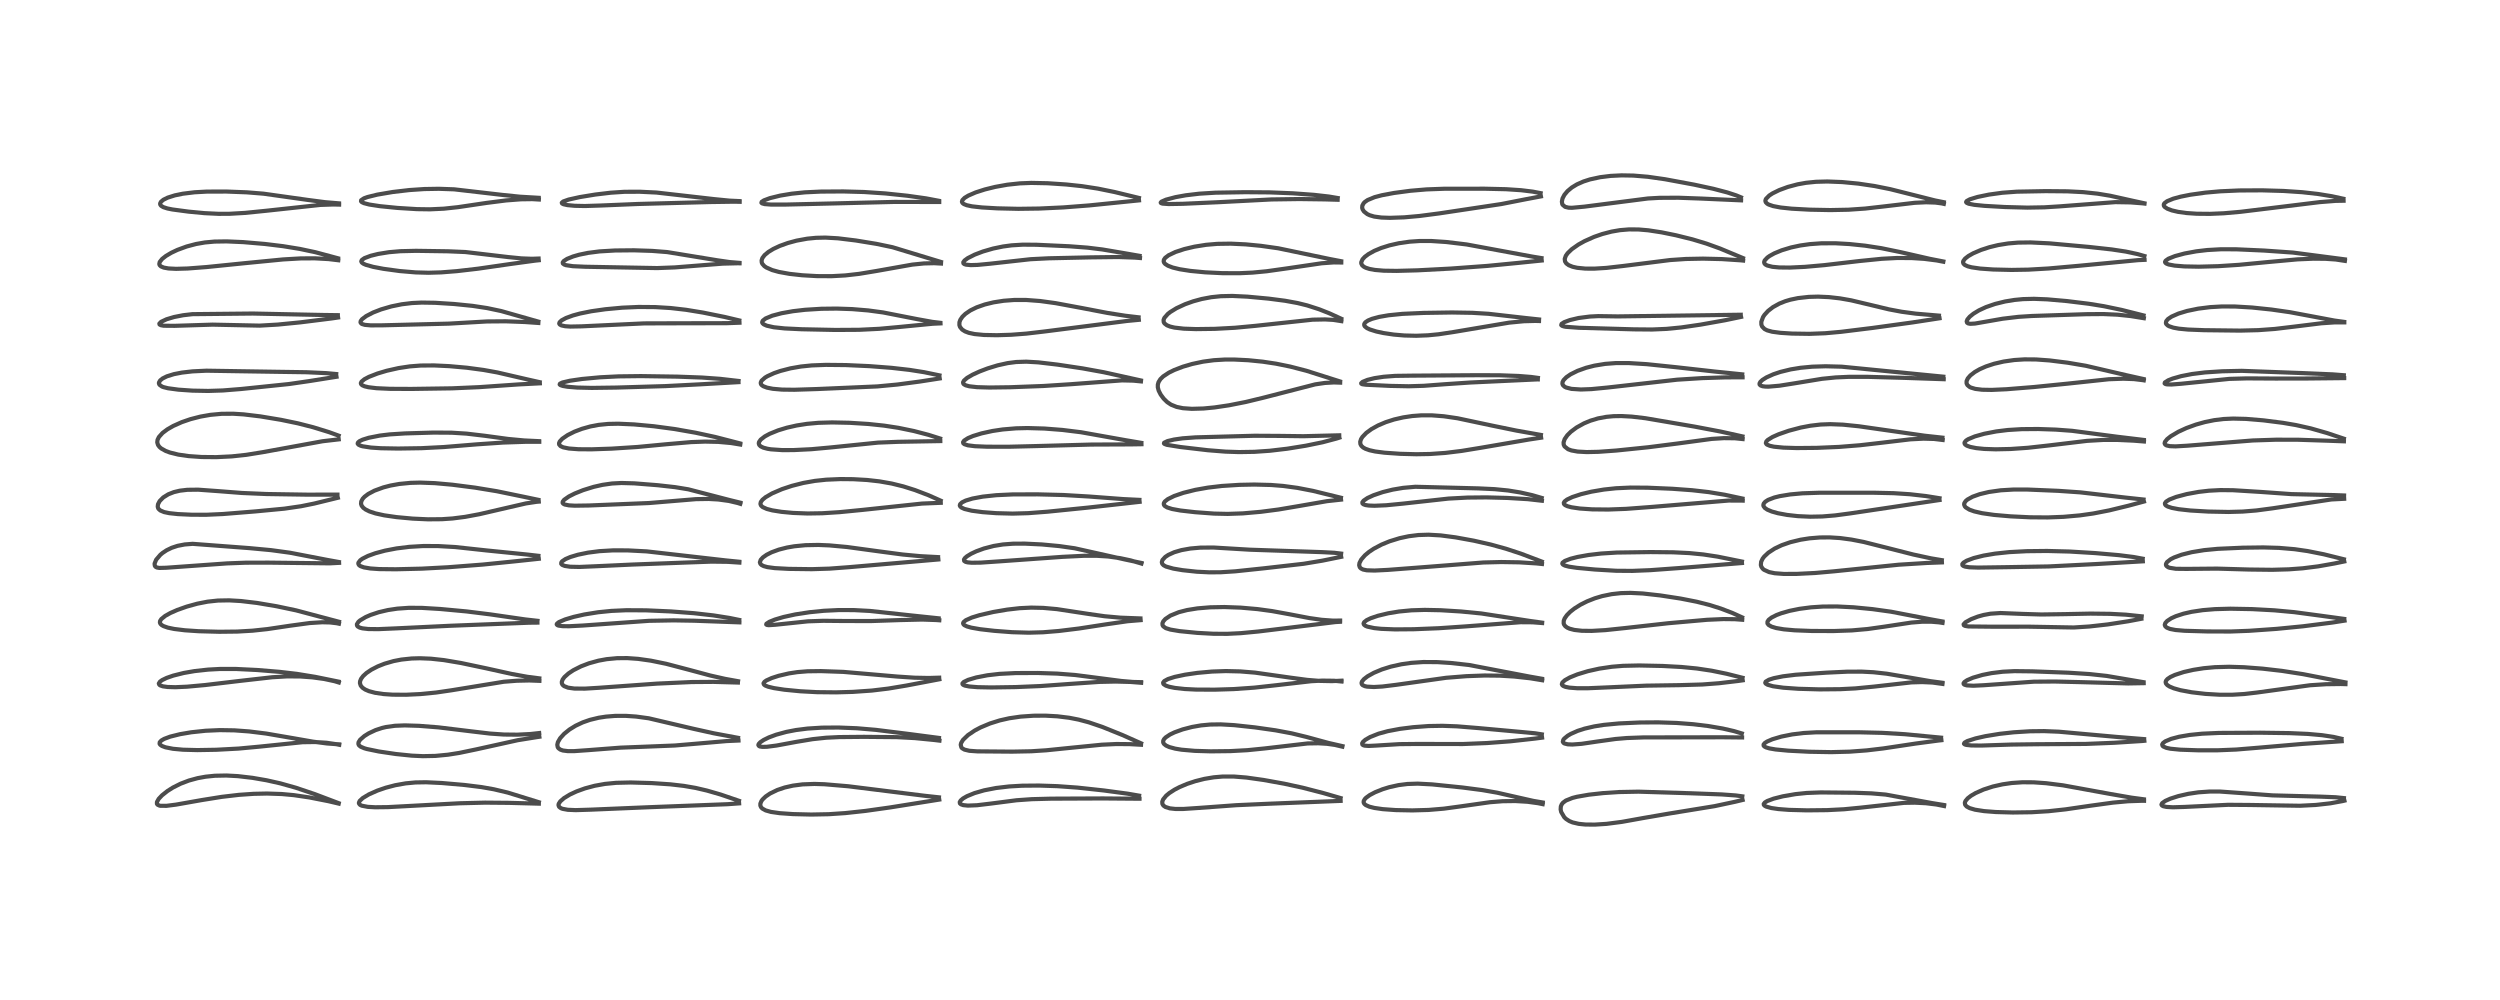 <?xml version="1.0" encoding="utf-8" standalone="no"?>
<!DOCTYPE svg PUBLIC "-//W3C//DTD SVG 1.1//EN"
  "http://www.w3.org/Graphics/SVG/1.1/DTD/svg11.dtd">
<!-- Created with matplotlib (https://matplotlib.org/) -->
<svg height="288pt" version="1.1" viewBox="0 0 720 288" width="720pt" xmlns="http://www.w3.org/2000/svg" xmlns:xlink="http://www.w3.org/1999/xlink">
 <defs>
  <style type="text/css">*{stroke-linecap:butt;stroke-linejoin:round;}</style>
 </defs>
 <g id="figure_1">
  <g id="patch_1">
   <path d="M 0 288 
L 720 288 
L 720 0 
L 0 0 
z
" style="fill:#ffffff;"/>
  </g>
  <g id="axes_1">
   <g id="line2d_1">
    <path clip-path="url(#pa4fe9e3fce)" d="M 97.524 231.306 
L 90.631 228.696 
L 85.141 226.847 
L 80.734 225.61 
L 76.777 224.721 
L 72.692 224.016 
L 68.5 223.525 
L 65.185 223.347 
L 61.88 223.415 
L 59.204 223.69 
L 56.914 224.11 
L 54.403 224.795 
L 51.987 225.717 
L 49.787 226.826 
L 48.241 227.803 
L 46.659 229.057 
L 45.709 230.067 
L 45.199 230.981 
L 45.196 231.501 
L 45.383 231.764 
L 45.94 232.019 
L 46.171 232.065 
L 47.936 232.08 
L 50.662 231.735 
L 58.095 230.42 
L 63.881 229.492 
L 68.818 228.915 
L 73.037 228.623 
L 76.899 228.538 
L 81.151 228.68 
L 84.637 229.003 
L 89.092 229.662 
L 94.572 230.74 
L 97.55 231.439 
L 97.55 231.439 
" style="fill:none;stroke:#000000;stroke-linecap:square;stroke-opacity:0.7;stroke-width:1.2;"/>
   </g>
   <g id="line2d_2">
    <path clip-path="url(#pa4fe9e3fce)" d="M 97.694 214.372 
L 94.203 214.121 
L 90.168 213.601 
L 84.342 212.583 
L 76.639 211.26 
L 71.736 210.652 
L 67.509 210.342 
L 63.328 210.273 
L 59.213 210.456 
L 55.098 210.892 
L 51.873 211.438 
L 49.023 212.146 
L 47.279 212.798 
L 46.456 213.276 
L 46.004 213.768 
L 45.962 214.198 
L 46.146 214.489 
L 46.661 214.848 
L 47.667 215.226 
L 49.825 215.652 
L 52.724 215.918 
L 56.831 216.027 
L 62.269 215.932 
L 68.697 215.591 
L 74.749 215.028 
L 87.137 213.754 
L 90.715 213.704 
L 94.028 213.914 
L 97.025 214.356 
L 97.69 214.497 
L 97.69 214.497 
" style="fill:none;stroke:#000000;stroke-linecap:square;stroke-opacity:0.7;stroke-width:1.2;"/>
   </g>
   <g id="line2d_3">
    <path clip-path="url(#pa4fe9e3fce)" d="M 97.535 196.312 
L 90.784 194.936 
L 85.503 194.075 
L 80.466 193.488 
L 74.026 192.959 
L 67.989 192.663 
L 63.316 192.663 
L 59.933 192.844 
L 56.055 193.27 
L 52.929 193.815 
L 49.897 194.576 
L 48.004 195.235 
L 46.701 195.864 
L 46.08 196.308 
L 45.739 196.847 
L 45.869 197.201 
L 46.144 197.401 
L 46.905 197.661 
L 48.258 197.85 
L 50.502 197.914 
L 53.852 197.767 
L 59.08 197.29 
L 69.383 196.065 
L 78.422 195.045 
L 82.742 194.794 
L 86.516 194.825 
L 89.949 195.076 
L 93.347 195.541 
L 96.344 196.183 
L 97.576 196.557 
L 97.576 196.557 
" style="fill:none;stroke:#000000;stroke-linecap:square;stroke-opacity:0.7;stroke-width:1.2;"/>
   </g>
   <g id="line2d_4">
    <path clip-path="url(#pa4fe9e3fce)" d="M 97.63 179.066 
L 85.279 175.786 
L 79.66 174.6 
L 74.059 173.654 
L 69.388 173.097 
L 65.985 172.9 
L 62.748 172.959 
L 59.8 173.277 
L 56.831 173.857 
L 53.774 174.703 
L 51.063 175.665 
L 49.064 176.547 
L 47.581 177.376 
L 46.449 178.299 
L 46.102 178.845 
L 46.046 179.285 
L 46.216 179.683 
L 46.578 180.027 
L 47.098 180.324 
L 48.343 180.76 
L 50.146 181.139 
L 53.248 181.522 
L 57.198 181.789 
L 63.158 181.951 
L 68.311 181.892 
L 72.734 181.636 
L 77.04 181.174 
L 83.485 180.212 
L 89.196 179.435 
L 92.802 179.209 
L 95.052 179.261 
L 96.957 179.487 
L 97.613 179.624 
L 97.613 179.624 
" style="fill:none;stroke:#000000;stroke-linecap:square;stroke-opacity:0.7;stroke-width:1.2;"/>
   </g>
   <g id="line2d_5">
    <path clip-path="url(#pa4fe9e3fce)" d="M 97.598 161.862 
L 94.385 161.28 
L 83.456 159.176 
L 78.071 158.443 
L 71.868 157.861 
L 55.489 156.624 
L 53.196 156.803 
L 51.143 157.203 
L 49.451 157.764 
L 48.011 158.461 
L 46.801 159.263 
L 46.193 159.772 
L 44.973 161.197 
L 44.51 162.337 
L 44.599 162.989 
L 44.872 163.288 
L 45.212 163.448 
L 45.887 163.565 
L 47.858 163.512 
L 65.407 162.257 
L 70.799 162.055 
L 77.395 162.041 
L 94.947 162.241 
L 97.655 162.1 
L 97.655 162.1 
" style="fill:none;stroke:#000000;stroke-linecap:square;stroke-opacity:0.7;stroke-width:1.2;"/>
   </g>
   <g id="line2d_6">
    <path clip-path="url(#pa4fe9e3fce)" d="M 97.188 142.453 
L 88.433 142.461 
L 76.791 142.28 
L 69.677 141.976 
L 63.058 141.461 
L 57.068 141.027 
L 53.953 141.064 
L 51.8 141.317 
L 50.07 141.729 
L 48.469 142.359 
L 47.017 143.263 
L 45.986 144.307 
L 45.504 145.224 
L 45.423 145.91 
L 45.549 146.363 
L 45.668 146.56 
L 46.17 147.017 
L 47.271 147.481 
L 48.749 147.79 
L 51.231 148.058 
L 55.216 148.245 
L 59.468 148.253 
L 64.194 148.039 
L 73.591 147.282 
L 81.895 146.493 
L 86.687 145.795 
L 90.505 145.022 
L 97.298 143.36 
L 97.298 143.36 
" style="fill:none;stroke:#000000;stroke-linecap:square;stroke-opacity:0.7;stroke-width:1.2;"/>
   </g>
   <g id="line2d_7">
    <path clip-path="url(#pa4fe9e3fce)" d="M 97.522 125.46 
L 94.768 124.458 
L 90.168 123.039 
L 85.8 121.922 
L 80.906 120.907 
L 75.008 119.924 
L 70.156 119.341 
L 67.205 119.155 
L 63.818 119.177 
L 60.598 119.475 
L 57.709 119.984 
L 54.836 120.725 
L 52.361 121.576 
L 49.883 122.682 
L 48.207 123.646 
L 46.816 124.691 
L 45.765 125.863 
L 45.375 126.671 
L 45.287 127.395 
L 45.508 128.15 
L 45.92 128.711 
L 46.449 129.167 
L 47.735 129.882 
L 48.957 130.335 
L 51.363 130.928 
L 54.332 131.356 
L 58.07 131.617 
L 62.295 131.655 
L 66.725 131.44 
L 70.884 130.997 
L 75.764 130.209 
L 92.912 127.074 
L 97.551 126.537 
L 97.551 126.537 
" style="fill:none;stroke:#000000;stroke-linecap:square;stroke-opacity:0.7;stroke-width:1.2;"/>
   </g>
   <g id="line2d_8">
    <path clip-path="url(#pa4fe9e3fce)" d="M 96.827 107.722 
L 93.982 107.466 
L 88.277 107.202 
L 80.094 107.083 
L 68.559 106.905 
L 59.451 106.76 
L 55.464 106.95 
L 52.383 107.305 
L 50.089 107.753 
L 48.075 108.379 
L 46.816 109.006 
L 46.125 109.569 
L 45.785 110.154 
L 45.767 110.429 
L 45.925 110.806 
L 46.639 111.319 
L 47.089 111.493 
L 48.381 111.816 
L 51.387 112.223 
L 55.44 112.503 
L 59.945 112.59 
L 64.181 112.453 
L 69.47 112.027 
L 83.236 110.601 
L 89.061 109.755 
L 96.912 108.507 
L 96.912 108.507 
" style="fill:none;stroke:#000000;stroke-linecap:square;stroke-opacity:0.7;stroke-width:1.2;"/>
   </g>
   <g id="line2d_9">
    <path clip-path="url(#pa4fe9e3fce)" d="M 97.296 90.771 
L 92.984 90.713 
L 72.802 90.299 
L 55.428 90.477 
L 52.75 90.786 
L 50.141 91.298 
L 47.961 91.951 
L 46.39 92.689 
L 45.893 93.204 
L 45.952 93.452 
L 46.326 93.658 
L 47.16 93.811 
L 50.292 93.838 
L 61.219 93.495 
L 74.798 93.78 
L 80.007 93.478 
L 86.518 92.835 
L 95.494 91.713 
L 97.369 91.438 
L 97.369 91.438 
" style="fill:none;stroke:#000000;stroke-linecap:square;stroke-opacity:0.7;stroke-width:1.2;"/>
   </g>
   <g id="line2d_10">
    <path clip-path="url(#pa4fe9e3fce)" d="M 97.342 74.387 
L 90.844 72.641 
L 86.334 71.685 
L 81.518 70.899 
L 76.294 70.263 
L 70.021 69.727 
L 65.253 69.518 
L 61.778 69.573 
L 59.001 69.829 
L 56.459 70.273 
L 53.751 70.991 
L 51.09 71.97 
L 49.366 72.783 
L 47.817 73.697 
L 46.697 74.572 
L 45.991 75.462 
L 45.872 76.073 
L 45.994 76.387 
L 46.342 76.719 
L 47.178 77.072 
L 48.531 77.316 
L 50.725 77.426 
L 54.065 77.327 
L 59.534 76.906 
L 70.582 75.785 
L 81.553 74.713 
L 86.645 74.421 
L 90.668 74.399 
L 94.623 74.614 
L 97.42 74.949 
L 97.42 74.949 
" style="fill:none;stroke:#000000;stroke-linecap:square;stroke-opacity:0.7;stroke-width:1.2;"/>
   </g>
   <g id="line2d_11">
    <path clip-path="url(#pa4fe9e3fce)" d="M 97.618 58.564 
L 93.599 58.224 
L 88.691 57.584 
L 75.877 55.778 
L 71.091 55.39 
L 65.216 55.164 
L 59.59 55.179 
L 56.057 55.373 
L 52.648 55.79 
L 50.356 56.264 
L 48.309 56.913 
L 47.067 57.524 
L 46.351 58.119 
L 46.113 58.613 
L 46.152 58.928 
L 46.391 59.26 
L 47.023 59.651 
L 48.213 60.038 
L 49.639 60.326 
L 54.318 60.951 
L 58.901 61.387 
L 62.969 61.582 
L 66.136 61.569 
L 70.582 61.314 
L 76.751 60.691 
L 92.253 59.016 
L 95.965 58.89 
L 97.666 58.928 
L 97.666 58.928 
" style="fill:none;stroke:#000000;stroke-linecap:square;stroke-opacity:0.7;stroke-width:1.2;"/>
   </g>
   <g id="line2d_12">
    <path clip-path="url(#pa4fe9e3fce)" d="M 155.178 231.032 
L 146.236 228.264 
L 142.208 227.307 
L 138.687 226.684 
L 133.792 226.075 
L 127.252 225.506 
L 122.709 225.29 
L 119.657 225.343 
L 116.841 225.607 
L 113.845 226.139 
L 111.074 226.868 
L 108.695 227.69 
L 106.229 228.786 
L 104.494 229.826 
L 103.606 230.644 
L 103.36 231.184 
L 103.388 231.432 
L 103.695 231.797 
L 104.197 232.041 
L 105.932 232.376 
L 108.066 232.493 
L 111.731 232.447 
L 118.415 232.091 
L 132.342 231.343 
L 139.681 231.16 
L 146.641 231.222 
L 155.184 231.453 
L 155.184 231.453 
" style="fill:none;stroke:#000000;stroke-linecap:square;stroke-opacity:0.7;stroke-width:1.2;"/>
   </g>
   <g id="line2d_13">
    <path clip-path="url(#pa4fe9e3fce)" d="M 155.283 211.12 
L 152.777 211.398 
L 148.972 211.585 
L 145.117 211.544 
L 141.145 211.271 
L 135.814 210.639 
L 126.262 209.478 
L 120.675 209.038 
L 116.587 208.912 
L 113.748 209.024 
L 111.145 209.39 
L 109.987 209.665 
L 108.147 210.276 
L 106.176 211.204 
L 104.935 211.981 
L 103.717 213.044 
L 103.261 213.77 
L 103.213 214.282 
L 103.397 214.659 
L 103.852 215.038 
L 104.906 215.495 
L 105.649 215.714 
L 109.095 216.425 
L 113.984 217.153 
L 118.612 217.628 
L 121.786 217.775 
L 125.393 217.701 
L 129.006 217.354 
L 132.264 216.841 
L 137.248 215.802 
L 149.12 213.175 
L 154.645 212.285 
L 155.337 212.183 
L 155.337 212.183 
" style="fill:none;stroke:#000000;stroke-linecap:square;stroke-opacity:0.7;stroke-width:1.2;"/>
   </g>
   <g id="line2d_14">
    <path clip-path="url(#pa4fe9e3fce)" d="M 155.313 195.363 
L 151.927 194.926 
L 147.403 194.106 
L 140.036 192.477 
L 132.791 190.947 
L 127.854 190.113 
L 124.107 189.704 
L 120.937 189.576 
L 118.555 189.643 
L 115.614 189.954 
L 113.358 190.391 
L 110.759 191.143 
L 108.812 191.914 
L 106.955 192.869 
L 105.529 193.833 
L 104.565 194.718 
L 103.981 195.51 
L 103.703 196.211 
L 103.663 196.749 
L 103.889 197.46 
L 104.397 198.061 
L 105.167 198.584 
L 106.261 199.056 
L 108.032 199.529 
L 110.476 199.889 
L 113.056 200.065 
L 116.95 200.089 
L 121.089 199.891 
L 125.626 199.446 
L 130.171 198.778 
L 145.079 196.345 
L 148.84 196.051 
L 152.446 195.972 
L 155.348 196.083 
L 155.348 196.083 
" style="fill:none;stroke:#000000;stroke-linecap:square;stroke-opacity:0.7;stroke-width:1.2;"/>
   </g>
   <g id="line2d_15">
    <path clip-path="url(#pa4fe9e3fce)" d="M 154.793 178.794 
L 151.227 178.392 
L 141.272 176.951 
L 134.352 176.09 
L 126.781 175.388 
L 121.455 175.067 
L 117.73 175.055 
L 114.429 175.289 
L 111.727 175.695 
L 109.086 176.313 
L 106.742 177.092 
L 105.311 177.716 
L 103.712 178.666 
L 103.213 179.1 
L 102.788 179.785 
L 102.824 180.173 
L 103.027 180.437 
L 103.595 180.752 
L 104.384 180.966 
L 106.092 181.161 
L 108.937 181.193 
L 113.913 180.978 
L 129.767 180.217 
L 152.357 179.341 
L 154.779 179.313 
L 154.779 179.313 
" style="fill:none;stroke:#000000;stroke-linecap:square;stroke-opacity:0.7;stroke-width:1.2;"/>
   </g>
   <g id="line2d_16">
    <path clip-path="url(#pa4fe9e3fce)" d="M 155.054 160.075 
L 151.85 159.709 
L 140.074 158.522 
L 131.077 157.546 
L 126.157 157.267 
L 121.877 157.257 
L 117.881 157.491 
L 114.22 157.943 
L 110.88 158.585 
L 108.09 159.336 
L 105.97 160.106 
L 104.371 160.914 
L 103.749 161.365 
L 103.223 162.052 
L 103.194 162.385 
L 103.413 162.769 
L 103.79 163.037 
L 104.797 163.404 
L 106.662 163.719 
L 109.193 163.896 
L 113.968 163.95 
L 121.45 163.772 
L 129.02 163.368 
L 139.039 162.594 
L 148.239 161.666 
L 155.175 160.929 
L 155.175 160.929 
" style="fill:none;stroke:#000000;stroke-linecap:square;stroke-opacity:0.7;stroke-width:1.2;"/>
   </g>
   <g id="line2d_17">
    <path clip-path="url(#pa4fe9e3fce)" d="M 155.046 143.953 
L 151.094 143.122 
L 143.061 141.466 
L 136.798 140.438 
L 130.26 139.597 
L 125.23 139.144 
L 120.997 138.988 
L 118.244 139.061 
L 114.999 139.378 
L 112.45 139.839 
L 110.398 140.374 
L 107.834 141.317 
L 106.047 142.263 
L 104.994 143.059 
L 104.459 143.637 
L 104.04 144.414 
L 103.976 145.099 
L 104.155 145.645 
L 104.614 146.23 
L 105.265 146.723 
L 106.389 147.285 
L 108.121 147.859 
L 110.647 148.414 
L 114.22 148.933 
L 118.864 149.363 
L 123.255 149.564 
L 127.258 149.529 
L 130.347 149.318 
L 133.961 148.854 
L 138.052 148.09 
L 143.802 146.756 
L 151.464 144.987 
L 154.592 144.513 
L 155.164 144.467 
L 155.164 144.467 
" style="fill:none;stroke:#000000;stroke-linecap:square;stroke-opacity:0.7;stroke-width:1.2;"/>
   </g>
   <g id="line2d_18">
    <path clip-path="url(#pa4fe9e3fce)" d="M 155.251 127.055 
L 150.965 126.852 
L 146.336 126.416 
L 139.576 125.499 
L 134.341 124.882 
L 130.111 124.619 
L 124.856 124.585 
L 116.665 124.822 
L 112.231 125.106 
L 109.371 125.45 
L 106.214 126.072 
L 104.444 126.623 
L 103.527 127.063 
L 103.085 127.446 
L 103.008 127.764 
L 103.243 128.072 
L 103.881 128.376 
L 104.429 128.531 
L 106.838 128.901 
L 109.698 129.091 
L 114.672 129.18 
L 121.361 129.077 
L 127.805 128.75 
L 137.42 127.963 
L 144.858 127.457 
L 151.564 127.23 
L 155.31 127.232 
L 155.31 127.232 
" style="fill:none;stroke:#000000;stroke-linecap:square;stroke-opacity:0.7;stroke-width:1.2;"/>
   </g>
   <g id="line2d_19">
    <path clip-path="url(#pa4fe9e3fce)" d="M 155.413 110.061 
L 151.857 109.262 
L 143.223 107.262 
L 139.245 106.545 
L 134.461 105.904 
L 129.379 105.45 
L 125.016 105.243 
L 121.173 105.272 
L 118.024 105.518 
L 114.798 106.006 
L 111.371 106.779 
L 108.718 107.572 
L 106.245 108.536 
L 104.946 109.225 
L 104.111 109.921 
L 103.923 110.336 
L 104.003 110.659 
L 104.342 110.968 
L 105.003 111.255 
L 106.122 111.523 
L 108.433 111.803 
L 112.337 111.982 
L 118.451 112.013 
L 130.215 111.839 
L 137.998 111.498 
L 149.397 110.708 
L 155.476 110.396 
L 155.476 110.396 
" style="fill:none;stroke:#000000;stroke-linecap:square;stroke-opacity:0.7;stroke-width:1.2;"/>
   </g>
   <g id="line2d_20">
    <path clip-path="url(#pa4fe9e3fce)" d="M 155.023 92.616 
L 144.342 89.581 
L 140.297 88.728 
L 136.116 88.091 
L 130.797 87.552 
L 125.328 87.205 
L 121.459 87.142 
L 118.665 87.274 
L 115.71 87.632 
L 112.718 88.241 
L 109.759 89.106 
L 107.46 89.999 
L 105.436 91.046 
L 104.259 91.941 
L 103.87 92.484 
L 103.827 92.86 
L 104.042 93.178 
L 104.267 93.318 
L 105.085 93.559 
L 106.733 93.705 
L 109.961 93.694 
L 129.298 93.205 
L 140.242 92.578 
L 145.628 92.533 
L 151.147 92.74 
L 155.042 93.012 
L 155.042 93.012 
" style="fill:none;stroke:#000000;stroke-linecap:square;stroke-opacity:0.7;stroke-width:1.2;"/>
   </g>
   <g id="line2d_21">
    <path clip-path="url(#pa4fe9e3fce)" d="M 155.113 74.461 
L 153.177 74.53 
L 150.158 74.415 
L 146.373 74.039 
L 134.049 72.586 
L 129.01 72.372 
L 119.817 72.237 
L 115.314 72.345 
L 112.027 72.631 
L 108.893 73.139 
L 106.78 73.66 
L 104.968 74.341 
L 104.2 74.882 
L 104.041 75.282 
L 104.204 75.62 
L 104.654 75.951 
L 105.364 76.265 
L 107.475 76.856 
L 110.408 77.417 
L 115.111 78.062 
L 119.689 78.45 
L 123.413 78.553 
L 127.051 78.445 
L 131.577 78.089 
L 137.668 77.382 
L 146.892 76.047 
L 154.102 75.063 
L 155.164 74.952 
L 155.164 74.952 
" style="fill:none;stroke:#000000;stroke-linecap:square;stroke-opacity:0.7;stroke-width:1.2;"/>
   </g>
   <g id="line2d_22">
    <path clip-path="url(#pa4fe9e3fce)" d="M 155.136 56.969 
L 149.723 56.649 
L 144.632 56.129 
L 130.786 54.526 
L 126.383 54.372 
L 122.2 54.446 
L 117.894 54.736 
L 113.127 55.291 
L 108.653 56.053 
L 105.834 56.75 
L 104.821 57.119 
L 104.01 57.666 
L 103.977 57.97 
L 104.194 58.208 
L 104.801 58.502 
L 106.362 58.908 
L 109.431 59.379 
L 114.467 59.882 
L 120.058 60.229 
L 123.824 60.284 
L 127.833 60.099 
L 131.9 59.661 
L 140.118 58.439 
L 145.755 57.722 
L 149.989 57.398 
L 153.255 57.349 
L 155.194 57.461 
L 155.194 57.461 
" style="fill:none;stroke:#000000;stroke-linecap:square;stroke-opacity:0.7;stroke-width:1.2;"/>
   </g>
   <g id="line2d_23">
    <path clip-path="url(#pa4fe9e3fce)" d="M 212.803 230.625 
L 207.543 228.825 
L 203.611 227.687 
L 200.339 226.924 
L 196.947 226.336 
L 193.098 225.891 
L 187.714 225.527 
L 181.644 225.353 
L 177.445 225.454 
L 174.215 225.77 
L 171.263 226.304 
L 168.475 227.052 
L 166.059 227.926 
L 164.148 228.814 
L 162.446 229.847 
L 161.363 230.79 
L 160.913 231.484 
L 160.837 231.885 
L 161.022 232.372 
L 161.524 232.749 
L 162.013 232.941 
L 163.522 233.219 
L 165.796 233.317 
L 170.16 233.182 
L 186.811 232.481 
L 209.548 231.609 
L 212.864 231.37 
L 212.864 231.37 
" style="fill:none;stroke:#000000;stroke-linecap:square;stroke-opacity:0.7;stroke-width:1.2;"/>
   </g>
   <g id="line2d_24">
    <path clip-path="url(#pa4fe9e3fce)" d="M 212.554 212.494 
L 205.543 211.185 
L 199.781 209.907 
L 186.853 206.87 
L 183.181 206.367 
L 180.186 206.165 
L 177.18 206.176 
L 174.53 206.387 
L 172.441 206.708 
L 169.895 207.323 
L 167.835 208.042 
L 165.778 209.008 
L 164.008 210.101 
L 162.462 211.349 
L 161.332 212.596 
L 160.678 213.728 
L 160.498 214.485 
L 160.621 215.176 
L 160.835 215.495 
L 161.389 215.896 
L 162.13 216.149 
L 163.557 216.327 
L 165.387 216.324 
L 169.424 216.039 
L 178.693 215.324 
L 185.24 215.068 
L 194.353 214.705 
L 200.432 214.191 
L 209.316 213.424 
L 212.684 213.274 
L 212.684 213.274 
" style="fill:none;stroke:#000000;stroke-linecap:square;stroke-opacity:0.7;stroke-width:1.2;"/>
   </g>
   <g id="line2d_25">
    <path clip-path="url(#pa4fe9e3fce)" d="M 212.556 196.187 
L 208.823 195.511 
L 204.528 194.537 
L 198.531 192.929 
L 191.843 191.171 
L 187.45 190.271 
L 183.786 189.754 
L 180.626 189.531 
L 177.7 189.555 
L 174.706 189.842 
L 172.352 190.275 
L 169.621 191.029 
L 167.329 191.906 
L 165.129 193.021 
L 163.723 193.953 
L 162.553 195.005 
L 162.045 195.697 
L 161.803 196.348 
L 161.819 196.812 
L 162.016 197.217 
L 162.452 197.601 
L 163.601 198.049 
L 165.409 198.303 
L 168.438 198.326 
L 172.399 198.088 
L 189.226 196.88 
L 199.214 196.428 
L 205.497 196.379 
L 212.516 196.576 
L 212.516 196.576 
" style="fill:none;stroke:#000000;stroke-linecap:square;stroke-opacity:0.7;stroke-width:1.2;"/>
   </g>
   <g id="line2d_26">
    <path clip-path="url(#pa4fe9e3fce)" d="M 212.89 178.539 
L 210.105 177.969 
L 205.427 177.232 
L 199.865 176.6 
L 193.218 176.093 
L 186.059 175.776 
L 180.395 175.744 
L 176.075 175.941 
L 172.247 176.329 
L 168.285 176.969 
L 165.255 177.652 
L 162.772 178.394 
L 160.98 179.161 
L 160.394 179.624 
L 160.334 179.827 
L 160.499 180.034 
L 160.861 180.177 
L 161.999 180.331 
L 163.855 180.359 
L 167.832 180.154 
L 186.917 178.795 
L 193.994 178.665 
L 199.912 178.765 
L 212.948 179.239 
L 212.948 179.239 
" style="fill:none;stroke:#000000;stroke-linecap:square;stroke-opacity:0.7;stroke-width:1.2;"/>
   </g>
   <g id="line2d_27">
    <path clip-path="url(#pa4fe9e3fce)" d="M 212.913 161.785 
L 209.03 161.398 
L 186.267 158.799 
L 180.766 158.513 
L 176.572 158.504 
L 172.641 158.734 
L 169.352 159.158 
L 166.435 159.76 
L 164.271 160.411 
L 162.863 161.011 
L 161.918 161.641 
L 161.653 161.984 
L 161.635 162.396 
L 161.907 162.685 
L 162.651 162.986 
L 164.195 163.218 
L 166.901 163.279 
L 171.864 163.067 
L 182.15 162.59 
L 197.593 162.01 
L 204.944 161.748 
L 209.586 161.807 
L 212.944 162.028 
L 212.944 162.028 
" style="fill:none;stroke:#000000;stroke-linecap:square;stroke-opacity:0.7;stroke-width:1.2;"/>
   </g>
   <g id="line2d_28">
    <path clip-path="url(#pa4fe9e3fce)" d="M 213.232 144.772 
L 210.252 144.046 
L 198.244 140.924 
L 194.451 140.303 
L 189.411 139.738 
L 182.659 139.203 
L 178.96 139.102 
L 176.277 139.244 
L 173.53 139.634 
L 170.97 140.216 
L 167.964 141.151 
L 165.55 142.119 
L 163.866 142.966 
L 162.477 143.935 
L 162.063 144.479 
L 162.034 144.822 
L 162.214 145.076 
L 162.65 145.303 
L 163.859 145.543 
L 165.552 145.639 
L 169.65 145.578 
L 186.92 144.873 
L 193.204 144.352 
L 200.447 143.751 
L 204.07 143.695 
L 206.838 143.849 
L 209.941 144.272 
L 212.501 144.877 
L 213.207 145.102 
L 213.207 145.102 
" style="fill:none;stroke:#000000;stroke-linecap:square;stroke-opacity:0.7;stroke-width:1.2;"/>
   </g>
   <g id="line2d_29">
    <path clip-path="url(#pa4fe9e3fce)" d="M 213.16 127.707 
L 205.977 125.847 
L 200.316 124.623 
L 194.226 123.553 
L 188.303 122.76 
L 182.61 122.232 
L 178.078 122.031 
L 175.158 122.091 
L 172.403 122.366 
L 170.046 122.811 
L 167.599 123.5 
L 165.438 124.325 
L 163.467 125.313 
L 161.931 126.368 
L 161.218 127.136 
L 161.006 127.628 
L 161.034 128.009 
L 161.425 128.474 
L 162.195 128.829 
L 163.842 129.17 
L 166.605 129.378 
L 170.372 129.404 
L 176.125 129.21 
L 183.587 128.729 
L 191.903 127.941 
L 199.055 127.323 
L 203.068 127.178 
L 206.862 127.261 
L 210.527 127.589 
L 213.199 128.028 
L 213.199 128.028 
" style="fill:none;stroke:#000000;stroke-linecap:square;stroke-opacity:0.7;stroke-width:1.2;"/>
   </g>
   <g id="line2d_30">
    <path clip-path="url(#pa4fe9e3fce)" d="M 212.699 109.716 
L 207.349 109.103 
L 202.179 108.732 
L 195.101 108.473 
L 184.565 108.315 
L 178.155 108.394 
L 172.857 108.659 
L 167.623 109.145 
L 164.141 109.651 
L 161.998 110.152 
L 161.279 110.493 
L 161.184 110.72 
L 161.387 110.913 
L 162.063 111.146 
L 163.466 111.387 
L 166.228 111.617 
L 170.435 111.717 
L 177.432 111.62 
L 191.678 111.197 
L 201.875 110.673 
L 212.681 110.057 
L 212.681 110.057 
" style="fill:none;stroke:#000000;stroke-linecap:square;stroke-opacity:0.7;stroke-width:1.2;"/>
   </g>
   <g id="line2d_31">
    <path clip-path="url(#pa4fe9e3fce)" d="M 212.895 92.28 
L 208.753 91.295 
L 202.445 90.019 
L 197.572 89.22 
L 193.168 88.715 
L 188.736 88.443 
L 183.914 88.404 
L 179.183 88.612 
L 174.367 89.059 
L 170.3 89.637 
L 167.075 90.289 
L 164.997 90.855 
L 163.011 91.583 
L 161.728 92.274 
L 161.146 92.833 
L 161.057 93.19 
L 161.215 93.46 
L 161.692 93.721 
L 162.78 93.952 
L 164.24 94.051 
L 167.493 93.986 
L 185.513 93.135 
L 195.817 93.103 
L 209.328 93.073 
L 212.969 92.941 
L 212.969 92.941 
" style="fill:none;stroke:#000000;stroke-linecap:square;stroke-opacity:0.7;stroke-width:1.2;"/>
   </g>
   <g id="line2d_32">
    <path clip-path="url(#pa4fe9e3fce)" d="M 212.943 75.707 
L 210.148 75.479 
L 206.722 74.984 
L 192.158 72.599 
L 187.792 72.256 
L 182.56 72.086 
L 177.133 72.14 
L 172.667 72.404 
L 169.296 72.838 
L 166.793 73.358 
L 165.044 73.863 
L 163.316 74.559 
L 162.348 75.184 
L 162.067 75.593 
L 162.113 75.892 
L 162.489 76.186 
L 163.009 76.369 
L 164.98 76.663 
L 168.545 76.824 
L 189.258 77.207 
L 194.358 77.013 
L 200.555 76.522 
L 208.104 75.928 
L 212.44 75.821 
L 212.995 75.83 
L 212.995 75.83 
" style="fill:none;stroke:#000000;stroke-linecap:square;stroke-opacity:0.7;stroke-width:1.2;"/>
   </g>
   <g id="line2d_33">
    <path clip-path="url(#pa4fe9e3fce)" d="M 212.97 57.917 
L 210.128 57.786 
L 205.645 57.344 
L 189.064 55.452 
L 184.247 55.22 
L 179.853 55.238 
L 175.886 55.498 
L 171.424 56.031 
L 166.984 56.76 
L 163.761 57.475 
L 162.194 58.029 
L 161.792 58.397 
L 161.876 58.605 
L 162.284 58.819 
L 163.42 59.073 
L 165.506 59.27 
L 168.444 59.333 
L 173.085 59.185 
L 183.688 58.746 
L 204.524 58.186 
L 211.465 58.085 
L 213.024 58.119 
L 213.024 58.119 
" style="fill:none;stroke:#000000;stroke-linecap:square;stroke-opacity:0.7;stroke-width:1.2;"/>
   </g>
   <g id="line2d_34">
    <path clip-path="url(#pa4fe9e3fce)" d="M 270.413 229.631 
L 266.259 229.179 
L 244.287 226.442 
L 237.415 225.86 
L 234.559 225.772 
L 231.162 225.899 
L 228.371 226.259 
L 225.997 226.798 
L 223.849 227.525 
L 221.759 228.542 
L 220.504 229.399 
L 219.613 230.255 
L 219.298 230.687 
L 218.983 231.441 
L 218.982 232.009 
L 219.19 232.482 
L 219.562 232.873 
L 220.517 233.399 
L 222.041 233.83 
L 224.565 234.194 
L 228.378 234.46 
L 233.628 234.59 
L 238.685 234.491 
L 243.455 234.169 
L 249.208 233.545 
L 256.236 232.557 
L 270.507 230.28 
L 270.507 230.28 
" style="fill:none;stroke:#000000;stroke-linecap:square;stroke-opacity:0.7;stroke-width:1.2;"/>
   </g>
   <g id="line2d_35">
    <path clip-path="url(#pa4fe9e3fce)" d="M 270.419 212.523 
L 261.639 211.369 
L 252.19 210.194 
L 246.784 209.736 
L 241.437 209.526 
L 236.676 209.566 
L 232.565 209.827 
L 229.23 210.252 
L 226.467 210.787 
L 223.535 211.589 
L 221.439 212.37 
L 219.93 213.112 
L 218.974 213.755 
L 218.503 214.262 
L 218.406 214.564 
L 218.56 214.845 
L 218.867 214.992 
L 219.606 215.102 
L 220.878 215.072 
L 223.618 214.719 
L 229.445 213.639 
L 234.011 212.88 
L 237.91 212.464 
L 241.7 212.278 
L 248.817 212.21 
L 258.253 212.296 
L 263.474 212.57 
L 269.025 213.115 
L 270.562 213.301 
L 270.562 213.301 
" style="fill:none;stroke:#000000;stroke-linecap:square;stroke-opacity:0.7;stroke-width:1.2;"/>
   </g>
   <g id="line2d_36">
    <path clip-path="url(#pa4fe9e3fce)" d="M 270.481 195.168 
L 267.49 195.258 
L 263.379 195.178 
L 258.416 194.847 
L 242.892 193.504 
L 236.429 193.276 
L 232.605 193.328 
L 229.661 193.566 
L 227.215 193.938 
L 224.227 194.635 
L 222.247 195.277 
L 220.705 195.978 
L 220.166 196.362 
L 219.893 196.792 
L 220.001 197.142 
L 220.379 197.434 
L 221.227 197.775 
L 222.897 198.176 
L 225.891 198.636 
L 230.51 199.087 
L 235.264 199.341 
L 240.796 199.398 
L 245.624 199.262 
L 251.109 198.88 
L 255.828 198.31 
L 260.962 197.453 
L 270.531 195.632 
L 270.531 195.632 
" style="fill:none;stroke:#000000;stroke-linecap:square;stroke-opacity:0.7;stroke-width:1.2;"/>
   </g>
   <g id="line2d_37">
    <path clip-path="url(#pa4fe9e3fce)" d="M 270.324 178.073 
L 262.103 177.208 
L 250.537 175.952 
L 245.965 175.708 
L 241.561 175.696 
L 237.267 175.906 
L 233.182 176.314 
L 229.043 176.953 
L 225.67 177.69 
L 223.18 178.429 
L 221.586 179.076 
L 220.734 179.636 
L 220.669 179.854 
L 220.888 179.99 
L 221.415 180.049 
L 223.342 179.923 
L 232.696 178.941 
L 237.094 178.789 
L 243.277 178.85 
L 251.008 178.858 
L 259.152 178.582 
L 265.588 178.431 
L 269.64 178.571 
L 270.516 178.638 
L 270.516 178.638 
" style="fill:none;stroke:#000000;stroke-linecap:square;stroke-opacity:0.7;stroke-width:1.2;"/>
   </g>
   <g id="line2d_38">
    <path clip-path="url(#pa4fe9e3fce)" d="M 270.163 160.449 
L 265.049 160.175 
L 259.974 159.7 
L 253.603 158.855 
L 243.962 157.539 
L 238.859 157.072 
L 235.672 156.941 
L 231.987 157.013 
L 228.773 157.325 
L 226.647 157.692 
L 224.309 158.287 
L 222.219 159.052 
L 220.791 159.776 
L 219.72 160.532 
L 219.084 161.232 
L 218.847 161.951 
L 218.996 162.397 
L 219.344 162.733 
L 219.935 163.033 
L 220.991 163.328 
L 223.118 163.616 
L 227.182 163.836 
L 233.772 163.923 
L 238.87 163.766 
L 244.477 163.348 
L 270.25 161.126 
L 270.25 161.126 
" style="fill:none;stroke:#000000;stroke-linecap:square;stroke-opacity:0.7;stroke-width:1.2;"/>
   </g>
   <g id="line2d_39">
    <path clip-path="url(#pa4fe9e3fce)" d="M 270.887 144.176 
L 267.437 142.641 
L 263.52 141.145 
L 260.165 140.086 
L 256.798 139.255 
L 253.262 138.633 
L 249.727 138.236 
L 245.723 138.007 
L 242.037 137.973 
L 237.956 138.149 
L 234.687 138.497 
L 231.37 139.085 
L 228.097 139.916 
L 225.243 140.862 
L 222.375 142.094 
L 220.484 143.193 
L 219.59 143.933 
L 219.11 144.589 
L 218.999 145.153 
L 219.189 145.618 
L 219.651 146.035 
L 220.832 146.573 
L 222.427 146.988 
L 225.085 147.412 
L 228.383 147.722 
L 232.602 147.885 
L 236.834 147.815 
L 241.773 147.501 
L 248.421 146.847 
L 265.545 145.028 
L 270.77 144.812 
L 270.94 144.807 
L 270.94 144.807 
" style="fill:none;stroke:#000000;stroke-linecap:square;stroke-opacity:0.7;stroke-width:1.2;"/>
   </g>
   <g id="line2d_40">
    <path clip-path="url(#pa4fe9e3fce)" d="M 270.743 126.289 
L 267.404 125.233 
L 263.205 124.136 
L 258.739 123.214 
L 254.626 122.583 
L 250.082 122.103 
L 244.709 121.765 
L 239.657 121.656 
L 235.695 121.771 
L 232.408 122.07 
L 229.427 122.538 
L 226.62 123.175 
L 224.102 123.942 
L 221.656 124.936 
L 220.273 125.686 
L 219.077 126.614 
L 218.597 127.309 
L 218.521 127.697 
L 218.657 128.142 
L 219.053 128.539 
L 219.85 128.931 
L 221.05 129.25 
L 222.032 129.407 
L 225.24 129.628 
L 228.54 129.622 
L 233.69 129.369 
L 239.311 128.855 
L 252.891 127.469 
L 258.585 127.246 
L 270.809 127.029 
L 270.809 127.029 
" style="fill:none;stroke:#000000;stroke-linecap:square;stroke-opacity:0.7;stroke-width:1.2;"/>
   </g>
   <g id="line2d_41">
    <path clip-path="url(#pa4fe9e3fce)" d="M 270.556 108.103 
L 266.149 107.19 
L 261.919 106.524 
L 256.732 105.935 
L 250.388 105.447 
L 243.648 105.143 
L 237.857 105.083 
L 233.789 105.238 
L 230.661 105.557 
L 227.662 106.081 
L 224.737 106.839 
L 222.937 107.463 
L 221.027 108.335 
L 220.352 108.738 
L 219.32 109.649 
L 219.078 110.222 
L 219.162 110.641 
L 219.352 110.895 
L 219.824 111.234 
L 220.911 111.646 
L 222.565 111.973 
L 225.238 112.206 
L 228.768 112.251 
L 235.436 112.039 
L 252.651 111.29 
L 258.431 110.745 
L 264.891 109.885 
L 270.64 108.993 
L 270.64 108.993 
" style="fill:none;stroke:#000000;stroke-linecap:square;stroke-opacity:0.7;stroke-width:1.2;"/>
   </g>
   <g id="line2d_42">
    <path clip-path="url(#pa4fe9e3fce)" d="M 270.797 92.97 
L 268.536 92.703 
L 264.294 91.937 
L 254.299 89.979 
L 250.033 89.404 
L 245.416 89.022 
L 240.99 88.873 
L 236.565 88.927 
L 231.853 89.219 
L 228.34 89.629 
L 225.081 90.212 
L 222.42 90.917 
L 220.495 91.714 
L 219.659 92.371 
L 219.505 92.814 
L 219.588 93.063 
L 219.952 93.409 
L 220.825 93.8 
L 222.864 94.252 
L 225.981 94.585 
L 230.861 94.822 
L 240.534 95.024 
L 247.435 94.983 
L 253.207 94.699 
L 258.797 94.189 
L 268.614 93.237 
L 270.863 93.133 
L 270.863 93.133 
" style="fill:none;stroke:#000000;stroke-linecap:square;stroke-opacity:0.7;stroke-width:1.2;"/>
   </g>
   <g id="line2d_43">
    <path clip-path="url(#pa4fe9e3fce)" d="M 270.98 75.436 
L 257.04 71.199 
L 252.369 70.225 
L 246.484 69.261 
L 241.32 68.63 
L 237.718 68.428 
L 235.03 68.49 
L 232.494 68.74 
L 229.389 69.309 
L 226.887 69.989 
L 224.591 70.818 
L 222.738 71.684 
L 221.29 72.564 
L 220.208 73.467 
L 219.572 74.308 
L 219.337 75.029 
L 219.39 75.623 
L 219.55 75.986 
L 220.123 76.636 
L 220.682 77.025 
L 222.392 77.783 
L 224.318 78.318 
L 227.378 78.871 
L 231.043 79.277 
L 235.299 79.52 
L 239.52 79.537 
L 243.425 79.325 
L 247.421 78.871 
L 252.45 78.037 
L 262.743 76.206 
L 266.111 75.869 
L 269.033 75.798 
L 271.006 75.905 
L 271.006 75.905 
" style="fill:none;stroke:#000000;stroke-linecap:square;stroke-opacity:0.7;stroke-width:1.2;"/>
   </g>
   <g id="line2d_44">
    <path clip-path="url(#pa4fe9e3fce)" d="M 270.41 57.831 
L 266.658 57.124 
L 261.305 56.37 
L 254.987 55.709 
L 248.858 55.298 
L 242.858 55.133 
L 236.404 55.176 
L 231.805 55.393 
L 228.002 55.785 
L 224.683 56.336 
L 221.736 57.062 
L 220.009 57.706 
L 219.366 58.136 
L 219.286 58.394 
L 219.467 58.571 
L 220.221 58.778 
L 222.04 58.916 
L 226.341 58.913 
L 240.142 58.587 
L 257.576 58.15 
L 269.958 58.17 
L 270.502 58.174 
L 270.502 58.174 
" style="fill:none;stroke:#000000;stroke-linecap:square;stroke-opacity:0.7;stroke-width:1.2;"/>
   </g>
   <g id="line2d_45">
    <path clip-path="url(#pa4fe9e3fce)" d="M 328.059 229.146 
L 324.772 228.58 
L 317.86 227.65 
L 310.334 226.833 
L 304.517 226.414 
L 299.2 226.24 
L 294.383 226.283 
L 290.622 226.5 
L 286.85 226.947 
L 283.469 227.606 
L 280.685 228.404 
L 278.493 229.301 
L 277.368 229.949 
L 276.688 230.526 
L 276.406 231.007 
L 276.457 231.383 
L 276.736 231.639 
L 277.411 231.876 
L 278.75 232.013 
L 281.37 231.909 
L 285.342 231.433 
L 292.77 230.473 
L 297.167 230.162 
L 302.689 230.016 
L 317.645 229.95 
L 328.179 230.036 
L 328.179 230.036 
" style="fill:none;stroke:#000000;stroke-linecap:square;stroke-opacity:0.7;stroke-width:1.2;"/>
   </g>
   <g id="line2d_46">
    <path clip-path="url(#pa4fe9e3fce)" d="M 328.623 214.072 
L 323.247 211.685 
L 317.479 209.356 
L 313.601 208.036 
L 310.651 207.25 
L 307.934 206.718 
L 304.522 206.297 
L 301.082 206.109 
L 297.656 206.127 
L 293.935 206.385 
L 290.671 206.859 
L 287.946 207.474 
L 285.125 208.359 
L 282.404 209.5 
L 280.767 210.366 
L 278.76 211.718 
L 277.36 213.073 
L 276.825 213.939 
L 276.682 214.482 
L 276.875 215.255 
L 277.089 215.494 
L 277.763 215.888 
L 279.179 216.229 
L 281.447 216.39 
L 291.515 216.473 
L 297.018 216.362 
L 301.31 216.084 
L 308.465 215.357 
L 317.332 214.474 
L 321.524 214.278 
L 325.43 214.315 
L 328.613 214.49 
L 328.613 214.49 
" style="fill:none;stroke:#000000;stroke-linecap:square;stroke-opacity:0.7;stroke-width:1.2;"/>
   </g>
   <g id="line2d_47">
    <path clip-path="url(#pa4fe9e3fce)" d="M 328.637 196.46 
L 326.315 196.406 
L 322.936 196.119 
L 317.633 195.43 
L 309.677 194.402 
L 304.49 193.998 
L 298.904 193.818 
L 292.49 193.843 
L 287.843 194.077 
L 284.377 194.479 
L 281.187 195.096 
L 278.831 195.797 
L 277.579 196.399 
L 277.194 196.807 
L 277.206 197.044 
L 277.388 197.232 
L 277.864 197.446 
L 279.152 197.709 
L 281.543 197.906 
L 285.485 197.985 
L 292.568 197.876 
L 299.655 197.581 
L 307.939 196.984 
L 316.591 196.388 
L 321.283 196.285 
L 325.628 196.402 
L 328.653 196.641 
L 328.653 196.641 
" style="fill:none;stroke:#000000;stroke-linecap:square;stroke-opacity:0.7;stroke-width:1.2;"/>
   </g>
   <g id="line2d_48">
    <path clip-path="url(#pa4fe9e3fce)" d="M 328.437 178.107 
L 322.683 177.888 
L 318.127 177.475 
L 313.637 176.836 
L 304.402 175.427 
L 300.427 175.071 
L 296.997 174.993 
L 293.658 175.156 
L 290.076 175.568 
L 286.059 176.254 
L 282.136 177.156 
L 279.891 177.848 
L 278.154 178.627 
L 277.492 179.181 
L 277.372 179.497 
L 277.455 179.778 
L 277.733 180.049 
L 278.506 180.421 
L 279.747 180.769 
L 282.296 181.215 
L 286.326 181.677 
L 291.476 182.071 
L 296.292 182.213 
L 300.388 182.095 
L 304.934 181.724 
L 310.718 181.014 
L 318.478 179.817 
L 324.767 178.909 
L 328.504 178.6 
L 328.504 178.6 
" style="fill:none;stroke:#000000;stroke-linecap:square;stroke-opacity:0.7;stroke-width:1.2;"/>
   </g>
   <g id="line2d_49">
    <path clip-path="url(#pa4fe9e3fce)" d="M 328.738 162.133 
L 324.011 161.137 
L 309.52 157.904 
L 305.053 157.268 
L 300.046 156.8 
L 295.172 156.566 
L 291.786 156.583 
L 288.843 156.806 
L 286.181 157.238 
L 283.377 157.969 
L 281.194 158.765 
L 279.669 159.482 
L 278.47 160.218 
L 277.898 160.719 
L 277.627 161.148 
L 277.686 161.547 
L 278.075 161.808 
L 278.668 161.963 
L 279.857 162.071 
L 282.431 162.035 
L 287.815 161.672 
L 305.968 160.373 
L 312.236 160.064 
L 315.835 160.064 
L 319.143 160.271 
L 322.55 160.738 
L 325.576 161.382 
L 328.626 162.27 
L 328.734 162.306 
L 328.734 162.306 
" style="fill:none;stroke:#000000;stroke-linecap:square;stroke-opacity:0.7;stroke-width:1.2;"/>
   </g>
   <g id="line2d_50">
    <path clip-path="url(#pa4fe9e3fce)" d="M 328.148 143.964 
L 323.484 143.737 
L 313.55 142.99 
L 306.315 142.564 
L 298.791 142.372 
L 291.642 142.392 
L 286.938 142.613 
L 283.03 143.029 
L 280.083 143.576 
L 278.125 144.164 
L 277.048 144.692 
L 276.5 145.215 
L 276.423 145.599 
L 276.56 145.887 
L 276.925 146.196 
L 277.773 146.581 
L 279.863 147.086 
L 283.018 147.5 
L 286.901 147.792 
L 291.615 147.918 
L 296.117 147.791 
L 301.678 147.368 
L 313.405 146.182 
L 328.209 144.529 
L 328.209 144.529 
" style="fill:none;stroke:#000000;stroke-linecap:square;stroke-opacity:0.7;stroke-width:1.2;"/>
   </g>
   <g id="line2d_51">
    <path clip-path="url(#pa4fe9e3fce)" d="M 328.687 127.544 
L 324.199 126.782 
L 311.322 124.482 
L 305.952 123.821 
L 300.803 123.42 
L 295.917 123.279 
L 292.626 123.359 
L 288.777 123.683 
L 285.831 124.124 
L 282.684 124.814 
L 280.222 125.574 
L 278.787 126.179 
L 277.662 126.901 
L 277.365 127.352 
L 277.428 127.664 
L 277.747 127.928 
L 278.733 128.248 
L 280.759 128.507 
L 284.255 128.652 
L 290.552 128.662 
L 298.876 128.456 
L 314.313 128.034 
L 325.57 127.986 
L 328.739 127.934 
L 328.739 127.934 
" style="fill:none;stroke:#000000;stroke-linecap:square;stroke-opacity:0.7;stroke-width:1.2;"/>
   </g>
   <g id="line2d_52">
    <path clip-path="url(#pa4fe9e3fce)" d="M 328.573 109.572 
L 317.886 107.203 
L 311.765 106.091 
L 304.521 105.004 
L 299.035 104.359 
L 295.581 104.162 
L 292.661 104.257 
L 290.222 104.573 
L 287.318 105.217 
L 284.417 106.109 
L 282.118 106.984 
L 280.139 107.891 
L 278.529 108.826 
L 277.622 109.613 
L 277.368 110.102 
L 277.42 110.459 
L 277.602 110.679 
L 278.131 110.975 
L 279.167 111.252 
L 281.385 111.502 
L 284.953 111.606 
L 290.919 111.525 
L 300.494 111.165 
L 308.416 110.653 
L 323.125 109.55 
L 326.388 109.624 
L 328.594 109.841 
L 328.594 109.841 
" style="fill:none;stroke:#000000;stroke-linecap:square;stroke-opacity:0.7;stroke-width:1.2;"/>
   </g>
   <g id="line2d_53">
    <path clip-path="url(#pa4fe9e3fce)" d="M 327.903 91.383 
L 324.115 90.938 
L 318.913 90.118 
L 311.352 88.669 
L 304.024 87.309 
L 299.56 86.694 
L 295.595 86.394 
L 292.128 86.388 
L 289.058 86.62 
L 286.149 87.073 
L 283.627 87.689 
L 281.283 88.514 
L 279.483 89.397 
L 278.043 90.38 
L 277.179 91.213 
L 276.575 92.098 
L 276.319 92.815 
L 276.305 93.628 
L 276.493 94.174 
L 277.106 94.919 
L 277.935 95.445 
L 279.008 95.851 
L 280.664 96.206 
L 283.341 96.466 
L 287.089 96.542 
L 291.209 96.412 
L 295.586 96.08 
L 300.885 95.458 
L 324.546 92.438 
L 327.981 92.111 
L 327.981 92.111 
" style="fill:none;stroke:#000000;stroke-linecap:square;stroke-opacity:0.7;stroke-width:1.2;"/>
   </g>
   <g id="line2d_54">
    <path clip-path="url(#pa4fe9e3fce)" d="M 328.2 73.682 
L 323.684 72.895 
L 317.503 71.848 
L 313.218 71.324 
L 307.988 70.928 
L 298.494 70.491 
L 294.565 70.461 
L 291.352 70.657 
L 288.866 70.991 
L 286.011 71.582 
L 283.092 72.429 
L 280.721 73.331 
L 278.724 74.339 
L 277.795 75.017 
L 277.431 75.526 
L 277.465 75.847 
L 277.727 76.064 
L 278.226 76.226 
L 279.597 76.35 
L 281.562 76.291 
L 285.094 75.953 
L 296.785 74.653 
L 302.03 74.387 
L 314.06 74.121 
L 322.06 74.02 
L 326.818 74.19 
L 328.319 74.305 
L 328.319 74.305 
" style="fill:none;stroke:#000000;stroke-linecap:square;stroke-opacity:0.7;stroke-width:1.2;"/>
   </g>
   <g id="line2d_55">
    <path clip-path="url(#pa4fe9e3fce)" d="M 328.002 57.003 
L 320.986 55.299 
L 316.166 54.316 
L 311.564 53.608 
L 307.087 53.13 
L 301.701 52.773 
L 297.005 52.676 
L 293.726 52.806 
L 290.13 53.195 
L 286.627 53.825 
L 283.643 54.562 
L 280.996 55.414 
L 278.859 56.34 
L 277.802 56.989 
L 277.151 57.66 
L 277.038 58.11 
L 277.177 58.436 
L 277.584 58.767 
L 278.417 59.102 
L 279.926 59.427 
L 282.771 59.744 
L 287.21 60.002 
L 293.278 60.144 
L 299.287 60.061 
L 306.222 59.736 
L 313.672 59.163 
L 325.467 57.966 
L 328.033 57.707 
L 328.033 57.707 
" style="fill:none;stroke:#000000;stroke-linecap:square;stroke-opacity:0.7;stroke-width:1.2;"/>
   </g>
   <g id="line2d_56">
    <path clip-path="url(#pa4fe9e3fce)" d="M 386.081 229.84 
L 381.158 228.413 
L 375.131 226.854 
L 369.864 225.705 
L 363.879 224.625 
L 358.974 223.933 
L 355.307 223.636 
L 352.177 223.637 
L 349.575 223.861 
L 346.868 224.316 
L 344.291 224.961 
L 341.903 225.753 
L 339.743 226.664 
L 338.287 227.419 
L 336.749 228.412 
L 335.849 229.165 
L 334.984 230.23 
L 334.73 230.894 
L 334.768 231.53 
L 335.062 232.001 
L 335.64 232.409 
L 336.902 232.805 
L 338.486 232.979 
L 340.853 232.978 
L 345.418 232.673 
L 356.035 231.895 
L 365.475 231.474 
L 386.101 230.654 
L 386.101 230.654 
" style="fill:none;stroke:#000000;stroke-linecap:square;stroke-opacity:0.7;stroke-width:1.2;"/>
   </g>
   <g id="line2d_57">
    <path clip-path="url(#pa4fe9e3fce)" d="M 386.635 214.887 
L 382.613 213.971 
L 376.267 212.239 
L 371.981 211.197 
L 367.344 210.33 
L 361.425 209.488 
L 355.446 208.842 
L 351.587 208.62 
L 348.542 208.664 
L 345.886 208.914 
L 343.313 209.363 
L 340.601 210.069 
L 338.267 210.914 
L 336.949 211.547 
L 335.719 212.369 
L 335.257 212.85 
L 335.004 213.338 
L 335.005 213.858 
L 335.232 214.255 
L 335.812 214.721 
L 336.751 215.149 
L 338.47 215.614 
L 340.286 215.913 
L 344.095 216.248 
L 348.683 216.385 
L 354.361 216.318 
L 359.256 216.051 
L 364.227 215.552 
L 376.606 214.112 
L 379.643 214.061 
L 382.184 214.213 
L 384.467 214.536 
L 386.59 215.039 
L 386.59 215.039 
" style="fill:none;stroke:#000000;stroke-linecap:square;stroke-opacity:0.7;stroke-width:1.2;"/>
   </g>
   <g id="line2d_58">
    <path clip-path="url(#pa4fe9e3fce)" d="M 386.354 196.036 
L 383.568 196.166 
L 379.979 196.092 
L 376.482 195.807 
L 371.949 195.205 
L 361.448 193.717 
L 357.184 193.367 
L 353.048 193.267 
L 349.072 193.407 
L 344.862 193.788 
L 341.298 194.309 
L 338.306 194.949 
L 336.398 195.559 
L 335.32 196.144 
L 334.984 196.596 
L 335.023 196.902 
L 335.132 197.055 
L 335.777 197.469 
L 336.711 197.785 
L 338.372 198.123 
L 341.158 198.431 
L 344.504 198.598 
L 349.804 198.626 
L 355.332 198.455 
L 361.267 198.037 
L 367.483 197.352 
L 377.618 196.188 
L 380.812 196.016 
L 384.193 196.057 
L 386.356 196.269 
L 386.356 196.269 
" style="fill:none;stroke:#000000;stroke-linecap:square;stroke-opacity:0.7;stroke-width:1.2;"/>
   </g>
   <g id="line2d_59">
    <path clip-path="url(#pa4fe9e3fce)" d="M 385.959 178.726 
L 383.721 178.73 
L 380.642 178.506 
L 377.126 178.007 
L 371.382 176.909 
L 366.343 175.99 
L 362.154 175.42 
L 357.333 174.998 
L 352.626 174.826 
L 348.531 174.905 
L 344.88 175.212 
L 341.889 175.695 
L 339.498 176.308 
L 337.086 177.286 
L 335.613 178.278 
L 335.021 178.954 
L 334.786 179.497 
L 334.808 180.03 
L 335.005 180.374 
L 335.702 180.873 
L 335.815 180.924 
L 337.088 181.323 
L 339.75 181.77 
L 344.795 182.267 
L 349.435 182.521 
L 353.407 182.546 
L 357.319 182.353 
L 362.423 181.869 
L 371.82 180.723 
L 384.594 179.154 
L 385.908 179.08 
L 385.908 179.08 
" style="fill:none;stroke:#000000;stroke-linecap:square;stroke-opacity:0.7;stroke-width:1.2;"/>
   </g>
   <g id="line2d_60">
    <path clip-path="url(#pa4fe9e3fce)" d="M 386.245 159.437 
L 384.238 159.198 
L 380.812 159.016 
L 359.99 158.314 
L 349.453 157.685 
L 345.67 157.721 
L 342.818 157.972 
L 340.256 158.431 
L 338.175 159.044 
L 336.464 159.82 
L 335.595 160.399 
L 334.78 161.293 
L 334.598 161.934 
L 334.726 162.382 
L 335.105 162.787 
L 335.802 163.167 
L 337.901 163.759 
L 340.58 164.213 
L 344.706 164.655 
L 348.225 164.828 
L 351.509 164.81 
L 355.732 164.542 
L 364.08 163.663 
L 375.447 162.368 
L 380.816 161.473 
L 386.263 160.367 
L 386.263 160.367 
" style="fill:none;stroke:#000000;stroke-linecap:square;stroke-opacity:0.7;stroke-width:1.2;"/>
   </g>
   <g id="line2d_61">
    <path clip-path="url(#pa4fe9e3fce)" d="M 386.173 143.343 
L 378.124 141.371 
L 373.678 140.51 
L 369.556 139.951 
L 366.067 139.674 
L 361.24 139.55 
L 356.904 139.638 
L 351.904 139.957 
L 347.889 140.431 
L 344.283 141.072 
L 340.833 141.93 
L 338.188 142.836 
L 336.332 143.75 
L 335.465 144.44 
L 335.175 144.916 
L 335.19 145.372 
L 335.433 145.706 
L 336.149 146.141 
L 337.543 146.584 
L 339.967 147.027 
L 344.185 147.51 
L 349.653 147.916 
L 353.558 148.005 
L 357.923 147.854 
L 363.086 147.403 
L 368.202 146.737 
L 374.185 145.722 
L 382.192 144.331 
L 386.218 143.893 
L 386.218 143.893 
" style="fill:none;stroke:#000000;stroke-linecap:square;stroke-opacity:0.7;stroke-width:1.2;"/>
   </g>
   <g id="line2d_62">
    <path clip-path="url(#pa4fe9e3fce)" d="M 385.704 125.368 
L 375.358 125.628 
L 368.394 125.539 
L 361.304 125.498 
L 344.338 125.958 
L 340.597 126.235 
L 338.121 126.588 
L 336.249 127.032 
L 335.276 127.501 
L 335.218 127.707 
L 335.357 127.853 
L 336.057 128.114 
L 339.978 128.744 
L 347.894 129.668 
L 352.922 130.068 
L 356.874 130.2 
L 361.271 130.125 
L 365.708 129.818 
L 370.736 129.226 
L 376.089 128.361 
L 380.92 127.366 
L 384.892 126.311 
L 385.737 126.04 
L 385.737 126.04 
" style="fill:none;stroke:#000000;stroke-linecap:square;stroke-opacity:0.7;stroke-width:1.2;"/>
   </g>
   <g id="line2d_63">
    <path clip-path="url(#pa4fe9e3fce)" d="M 385.895 109.845 
L 376.235 106.779 
L 371.565 105.57 
L 367.493 104.74 
L 363.683 104.165 
L 359.494 103.743 
L 355.413 103.543 
L 352.735 103.55 
L 349.587 103.741 
L 346.484 104.155 
L 343.366 104.818 
L 340.706 105.596 
L 338.19 106.56 
L 336.633 107.325 
L 334.988 108.415 
L 334.188 109.202 
L 333.659 110.05 
L 333.452 110.778 
L 333.451 111.56 
L 333.699 112.501 
L 334.273 113.632 
L 335.131 114.797 
L 336.157 115.805 
L 337.27 116.55 
L 338.87 117.19 
L 340.684 117.561 
L 343.248 117.742 
L 346.603 117.647 
L 349.737 117.349 
L 353.942 116.726 
L 358.783 115.767 
L 363.918 114.525 
L 378.771 110.699 
L 381.569 110.287 
L 384.155 110.141 
L 385.969 110.199 
L 385.969 110.199 
" style="fill:none;stroke:#000000;stroke-linecap:square;stroke-opacity:0.7;stroke-width:1.2;"/>
   </g>
   <g id="line2d_64">
    <path clip-path="url(#pa4fe9e3fce)" d="M 386.265 91.791 
L 382.961 90.279 
L 379.936 89.079 
L 376.48 87.964 
L 373.694 87.276 
L 370.092 86.619 
L 365.323 85.999 
L 359.221 85.434 
L 354.915 85.23 
L 351.584 85.304 
L 348.859 85.589 
L 346.095 86.111 
L 343.639 86.78 
L 341.294 87.618 
L 338.819 88.767 
L 337.021 89.875 
L 336.324 90.425 
L 335.337 91.554 
L 335.106 92.143 
L 335.152 92.778 
L 335.374 93.149 
L 336.066 93.679 
L 336.98 94.048 
L 338.253 94.349 
L 340.935 94.658 
L 344.438 94.78 
L 349.874 94.707 
L 355.65 94.397 
L 361.506 93.847 
L 378.021 92.067 
L 381.605 91.995 
L 383.981 92.126 
L 386.31 92.488 
L 386.31 92.488 
" style="fill:none;stroke:#000000;stroke-linecap:square;stroke-opacity:0.7;stroke-width:1.2;"/>
   </g>
   <g id="line2d_65">
    <path clip-path="url(#pa4fe9e3fce)" d="M 386.239 75.226 
L 382.99 74.604 
L 368.156 71.51 
L 363.135 70.798 
L 358.779 70.378 
L 354.449 70.173 
L 350.579 70.231 
L 347.368 70.505 
L 343.989 71.043 
L 341.081 71.733 
L 338.505 72.582 
L 336.533 73.525 
L 335.571 74.264 
L 335.191 74.827 
L 335.132 75.296 
L 335.276 75.676 
L 335.578 76.023 
L 336.377 76.533 
L 337.744 77.052 
L 339.745 77.538 
L 342.855 78.024 
L 347.097 78.429 
L 352.113 78.673 
L 357.023 78.683 
L 360.722 78.509 
L 364.777 78.124 
L 370.63 77.3 
L 380.62 75.824 
L 384.104 75.573 
L 386.288 75.601 
L 386.288 75.601 
" style="fill:none;stroke:#000000;stroke-linecap:square;stroke-opacity:0.7;stroke-width:1.2;"/>
   </g>
   <g id="line2d_66">
    <path clip-path="url(#pa4fe9e3fce)" d="M 385.257 57.033 
L 382.706 56.601 
L 378.381 56.11 
L 372.306 55.669 
L 365.642 55.405 
L 358.672 55.349 
L 350.059 55.493 
L 345.423 55.777 
L 341.487 56.245 
L 338.547 56.778 
L 335.793 57.509 
L 334.504 58.078 
L 334.282 58.35 
L 334.37 58.492 
L 334.809 58.642 
L 336.559 58.765 
L 340.691 58.692 
L 351.077 58.224 
L 366.167 57.44 
L 374.19 57.323 
L 381.458 57.421 
L 385.238 57.53 
L 385.238 57.53 
" style="fill:none;stroke:#000000;stroke-linecap:square;stroke-opacity:0.7;stroke-width:1.2;"/>
   </g>
   <g id="line2d_67">
    <path clip-path="url(#pa4fe9e3fce)" d="M 444.301 231.113 
L 441.627 230.661 
L 437.257 229.675 
L 431.167 228.29 
L 426.841 227.537 
L 421.168 226.798 
L 412.465 225.907 
L 408.321 225.687 
L 405.347 225.786 
L 402.784 226.111 
L 400.098 226.709 
L 398.181 227.303 
L 396.028 228.168 
L 394.479 228.987 
L 393.428 229.752 
L 393.083 230.105 
L 392.749 230.68 
L 392.723 231.11 
L 392.918 231.502 
L 393.338 231.86 
L 394.359 232.318 
L 395.812 232.684 
L 398.247 233.036 
L 401.959 233.302 
L 406.749 233.396 
L 411.414 233.263 
L 415.828 232.893 
L 420.795 232.218 
L 429.137 231.034 
L 432.77 230.749 
L 436.395 230.698 
L 439.901 230.904 
L 442.961 231.323 
L 444.293 231.596 
L 444.293 231.596 
" style="fill:none;stroke:#000000;stroke-linecap:square;stroke-opacity:0.7;stroke-width:1.2;"/>
   </g>
   <g id="line2d_68">
    <path clip-path="url(#pa4fe9e3fce)" d="M 444.042 211.494 
L 442.074 211.184 
L 437.398 210.743 
L 425.837 209.691 
L 419.618 209.184 
L 415.411 209.032 
L 411.4 209.103 
L 407 209.431 
L 403.177 209.911 
L 399.667 210.575 
L 397.035 211.298 
L 394.642 212.24 
L 393.221 213.058 
L 392.534 213.668 
L 392.303 214.078 
L 392.361 214.428 
L 392.567 214.598 
L 392.999 214.743 
L 394.164 214.831 
L 396.123 214.736 
L 403.073 214.31 
L 408.156 214.26 
L 421.32 214.279 
L 428.286 213.994 
L 434.965 213.496 
L 442.074 212.711 
L 444.119 212.444 
L 444.119 212.444 
" style="fill:none;stroke:#000000;stroke-linecap:square;stroke-opacity:0.7;stroke-width:1.2;"/>
   </g>
   <g id="line2d_69">
    <path clip-path="url(#pa4fe9e3fce)" d="M 444.091 195.485 
L 440.559 194.861 
L 423.096 191.521 
L 417.874 190.94 
L 413.972 190.69 
L 409.901 190.666 
L 406.442 190.902 
L 403.6 191.307 
L 400.568 191.983 
L 397.988 192.795 
L 395.679 193.763 
L 393.866 194.776 
L 392.808 195.593 
L 392.261 196.262 
L 392.12 196.689 
L 392.208 197.073 
L 392.449 197.326 
L 393.076 197.613 
L 393.731 197.753 
L 395.678 197.857 
L 398.121 197.716 
L 402.011 197.239 
L 416.502 195.201 
L 422.31 194.739 
L 427.58 194.544 
L 431.902 194.59 
L 436.054 194.836 
L 440.686 195.342 
L 444.155 195.911 
L 444.155 195.911 
" style="fill:none;stroke:#000000;stroke-linecap:square;stroke-opacity:0.7;stroke-width:1.2;"/>
   </g>
   <g id="line2d_70">
    <path clip-path="url(#pa4fe9e3fce)" d="M 444.125 179.321 
L 440.735 178.851 
L 426.622 176.68 
L 420.748 176.105 
L 414.924 175.745 
L 410.322 175.648 
L 406.489 175.77 
L 402.92 176.114 
L 399.836 176.62 
L 396.795 177.354 
L 394.768 178.045 
L 393.592 178.613 
L 392.887 179.17 
L 392.705 179.573 
L 392.809 179.893 
L 393.228 180.227 
L 393.809 180.471 
L 395.748 180.889 
L 397.776 181.103 
L 401.734 181.262 
L 407.13 181.219 
L 414.413 180.925 
L 422.181 180.396 
L 437.937 179.196 
L 441.373 179.222 
L 444.134 179.433 
L 444.134 179.433 
" style="fill:none;stroke:#000000;stroke-linecap:square;stroke-opacity:0.7;stroke-width:1.2;"/>
   </g>
   <g id="line2d_71">
    <path clip-path="url(#pa4fe9e3fce)" d="M 444.025 161.729 
L 437.999 159.444 
L 433.67 158.023 
L 429.335 156.824 
L 424.442 155.713 
L 419.194 154.757 
L 414.921 154.197 
L 411.421 153.994 
L 408.5 154.088 
L 405.717 154.435 
L 403.1 154.996 
L 400.202 155.889 
L 397.903 156.833 
L 395.647 158.028 
L 394.253 158.963 
L 393.083 159.944 
L 392.022 161.167 
L 391.529 162.142 
L 391.438 162.788 
L 391.62 163.371 
L 391.936 163.708 
L 392.559 164.025 
L 393.646 164.249 
L 395.906 164.316 
L 399.706 164.127 
L 411.082 163.259 
L 427.219 161.996 
L 432.374 161.866 
L 437.526 161.95 
L 442.502 162.264 
L 444.09 162.429 
L 444.09 162.429 
" style="fill:none;stroke:#000000;stroke-linecap:square;stroke-opacity:0.7;stroke-width:1.2;"/>
   </g>
   <g id="line2d_72">
    <path clip-path="url(#pa4fe9e3fce)" d="M 443.996 143.4 
L 441.297 142.611 
L 437.837 141.825 
L 434.319 141.256 
L 430.449 140.877 
L 425.759 140.654 
L 407.611 140.191 
L 404.093 140.505 
L 401.097 141.012 
L 398.247 141.719 
L 395.565 142.632 
L 393.845 143.424 
L 392.711 144.191 
L 392.364 144.669 
L 392.387 144.986 
L 392.65 145.232 
L 393.271 145.454 
L 394.186 145.593 
L 395.838 145.659 
L 399.207 145.517 
L 404.112 145.037 
L 417.184 143.589 
L 422.656 143.302 
L 428.055 143.249 
L 434.133 143.406 
L 440.025 143.758 
L 444.068 144.214 
L 444.068 144.214 
" style="fill:none;stroke:#000000;stroke-linecap:square;stroke-opacity:0.7;stroke-width:1.2;"/>
   </g>
   <g id="line2d_73">
    <path clip-path="url(#pa4fe9e3fce)" d="M 443.775 125.257 
L 436.771 124.019 
L 429.772 122.583 
L 419.785 120.464 
L 415.826 119.883 
L 412.344 119.615 
L 409.374 119.616 
L 406.72 119.817 
L 404.119 120.207 
L 401.525 120.805 
L 399.096 121.583 
L 396.89 122.521 
L 395.011 123.561 
L 393.494 124.669 
L 392.384 125.823 
L 391.984 126.46 
L 391.74 127.224 
L 391.792 127.884 
L 392.072 128.406 
L 392.578 128.872 
L 393.226 129.239 
L 394.419 129.666 
L 396.052 130.026 
L 398.736 130.379 
L 403.263 130.697 
L 407.902 130.821 
L 411.809 130.751 
L 416.253 130.439 
L 420.921 129.868 
L 426.431 128.967 
L 440.319 126.586 
L 443.844 126.055 
L 443.844 126.055 
" style="fill:none;stroke:#000000;stroke-linecap:square;stroke-opacity:0.7;stroke-width:1.2;"/>
   </g>
   <g id="line2d_74">
    <path clip-path="url(#pa4fe9e3fce)" d="M 442.914 108.834 
L 440.976 108.567 
L 437.403 108.281 
L 431.883 108.08 
L 425.154 108.06 
L 406.624 108.187 
L 401.827 108.252 
L 398.493 108.507 
L 395.85 108.907 
L 393.827 109.406 
L 392.44 109.971 
L 392.019 110.368 
L 392.054 110.508 
L 392.328 110.656 
L 393.381 110.803 
L 400.375 111.136 
L 405.7 111.245 
L 410.06 111.112 
L 416.062 110.66 
L 423.479 110.16 
L 442.731 109.267 
L 442.892 109.27 
L 442.892 109.27 
" style="fill:none;stroke:#000000;stroke-linecap:square;stroke-opacity:0.7;stroke-width:1.2;"/>
   </g>
   <g id="line2d_75">
    <path clip-path="url(#pa4fe9e3fce)" d="M 443.247 92.003 
L 439.291 91.577 
L 428.693 90.374 
L 423.996 90.091 
L 418.161 89.993 
L 410.002 90.119 
L 403.923 90.39 
L 399.913 90.794 
L 397.21 91.263 
L 395.139 91.826 
L 393.991 92.304 
L 393.226 92.82 
L 392.898 93.307 
L 392.895 93.672 
L 393.075 94.001 
L 393.695 94.495 
L 394.509 94.883 
L 396.396 95.475 
L 398.415 95.913 
L 401.366 96.354 
L 404.43 96.618 
L 407.887 96.702 
L 411.231 96.57 
L 414.33 96.268 
L 418.712 95.606 
L 434.632 92.921 
L 438.873 92.512 
L 442.176 92.422 
L 443.232 92.453 
L 443.232 92.453 
" style="fill:none;stroke:#000000;stroke-linecap:square;stroke-opacity:0.7;stroke-width:1.2;"/>
   </g>
   <g id="line2d_76">
    <path clip-path="url(#pa4fe9e3fce)" d="M 443.944 74.33 
L 441.363 73.909 
L 422.384 70.401 
L 416.532 69.698 
L 412.251 69.412 
L 408.804 69.41 
L 405.979 69.604 
L 402.89 70.046 
L 400.174 70.662 
L 397.775 71.421 
L 395.792 72.253 
L 394.098 73.194 
L 393.078 73.96 
L 392.415 74.674 
L 392.039 75.521 
L 392.046 75.884 
L 392.312 76.424 
L 392.808 76.84 
L 393.355 77.118 
L 394.416 77.458 
L 395.935 77.738 
L 398.548 77.961 
L 402.223 78.017 
L 408.231 77.854 
L 417.784 77.35 
L 428.41 76.575 
L 437.266 75.712 
L 444.016 75.026 
L 444.016 75.026 
" style="fill:none;stroke:#000000;stroke-linecap:square;stroke-opacity:0.7;stroke-width:1.2;"/>
   </g>
   <g id="line2d_77">
    <path clip-path="url(#pa4fe9e3fce)" d="M 443.691 55.624 
L 441.425 55.187 
L 438.067 54.778 
L 433.732 54.492 
L 427.639 54.35 
L 416.163 54.351 
L 410.873 54.544 
L 406.213 54.941 
L 401.456 55.576 
L 397.98 56.229 
L 395.891 56.781 
L 393.881 57.61 
L 393.078 58.164 
L 392.726 58.525 
L 392.351 59.226 
L 392.308 59.856 
L 392.437 60.311 
L 392.826 60.911 
L 393.778 61.661 
L 394.48 61.992 
L 395.781 62.373 
L 397.849 62.654 
L 400.309 62.738 
L 404.4 62.594 
L 408.812 62.201 
L 414.48 61.461 
L 432.381 58.765 
L 439.349 57.398 
L 443.788 56.558 
L 443.788 56.558 
" style="fill:none;stroke:#000000;stroke-linecap:square;stroke-opacity:0.7;stroke-width:1.2;"/>
   </g>
   <g id="line2d_78">
    <path clip-path="url(#pa4fe9e3fce)" d="M 501.784 229.345 
L 499.917 229.089 
L 495.87 228.796 
L 486.696 228.453 
L 471.885 227.999 
L 466.22 228.111 
L 461.789 228.402 
L 457.55 228.876 
L 454.175 229.468 
L 452.866 229.803 
L 450.982 230.555 
L 450.148 231.171 
L 449.78 231.635 
L 449.524 232.235 
L 449.462 233.115 
L 449.618 233.841 
L 450.514 235.368 
L 451.022 235.853 
L 451.974 236.47 
L 452.917 236.859 
L 454.677 237.268 
L 456.569 237.459 
L 459.275 237.489 
L 462.672 237.273 
L 467.083 236.701 
L 473.296 235.583 
L 480.829 234.283 
L 493.794 232.172 
L 499.705 230.908 
L 501.869 230.388 
L 501.869 230.388 
" style="fill:none;stroke:#000000;stroke-linecap:square;stroke-opacity:0.7;stroke-width:1.2;"/>
   </g>
   <g id="line2d_79">
    <path clip-path="url(#pa4fe9e3fce)" d="M 501.645 211.231 
L 499.385 210.556 
L 496.12 209.81 
L 491.912 209.089 
L 487.642 208.574 
L 482.862 208.211 
L 477.515 208.037 
L 472.237 208.078 
L 466.259 208.35 
L 461.913 208.765 
L 459.152 209.201 
L 456.365 209.846 
L 454.365 210.491 
L 452.4 211.359 
L 451.511 211.88 
L 450.49 212.719 
L 450.224 213.076 
L 450.095 213.62 
L 450.274 213.937 
L 450.57 214.129 
L 451.509 214.364 
L 452.858 214.421 
L 455.513 214.22 
L 460.095 213.548 
L 465.258 212.83 
L 468.533 212.55 
L 473.313 212.375 
L 481.534 212.363 
L 496.209 212.334 
L 501.721 212.391 
L 501.721 212.391 
" style="fill:none;stroke:#000000;stroke-linecap:square;stroke-opacity:0.7;stroke-width:1.2;"/>
   </g>
   <g id="line2d_80">
    <path clip-path="url(#pa4fe9e3fce)" d="M 501.844 195.2 
L 497.267 194.046 
L 492.933 193.159 
L 488.691 192.522 
L 484.248 192.091 
L 478.86 191.799 
L 472.076 191.654 
L 467.461 191.758 
L 464.249 192.021 
L 460.588 192.564 
L 457.308 193.296 
L 454.314 194.207 
L 452.135 195.089 
L 450.674 195.91 
L 449.958 196.575 
L 449.81 197.051 
L 449.939 197.333 
L 450.217 197.557 
L 450.837 197.81 
L 451.96 198.037 
L 454.187 198.208 
L 457.247 198.215 
L 463.159 197.961 
L 474.106 197.467 
L 483.719 197.323 
L 490.264 197.134 
L 495.04 196.773 
L 500.678 196.105 
L 501.901 195.931 
L 501.901 195.931 
" style="fill:none;stroke:#000000;stroke-linecap:square;stroke-opacity:0.7;stroke-width:1.2;"/>
   </g>
   <g id="line2d_81">
    <path clip-path="url(#pa4fe9e3fce)" d="M 501.704 177.793 
L 498.916 176.527 
L 495.575 175.251 
L 492.304 174.22 
L 488.636 173.294 
L 484 172.384 
L 478.185 171.488 
L 473.12 170.923 
L 469.562 170.748 
L 466.798 170.822 
L 464.149 171.115 
L 461.431 171.675 
L 459.316 172.309 
L 457.093 173.187 
L 455.243 174.114 
L 453.445 175.24 
L 452.231 176.194 
L 451.267 177.164 
L 450.626 178.085 
L 450.355 178.776 
L 450.334 179.534 
L 450.444 179.859 
L 450.809 180.355 
L 451.368 180.761 
L 452.054 181.068 
L 453.423 181.423 
L 455.579 181.665 
L 458.421 181.699 
L 462.35 181.474 
L 468.037 180.875 
L 480.489 179.485 
L 491.633 178.502 
L 496.324 178.291 
L 499.675 178.33 
L 501.759 178.489 
L 501.759 178.489 
" style="fill:none;stroke:#000000;stroke-linecap:square;stroke-opacity:0.7;stroke-width:1.2;"/>
   </g>
   <g id="line2d_82">
    <path clip-path="url(#pa4fe9e3fce)" d="M 501.673 161.726 
L 494.663 160.307 
L 490.54 159.683 
L 486.517 159.288 
L 481.844 159.061 
L 475.356 158.997 
L 465.638 159.136 
L 461.102 159.418 
L 457.453 159.845 
L 454.344 160.402 
L 452.323 160.919 
L 450.687 161.547 
L 450.018 162.055 
L 449.945 162.325 
L 450.127 162.6 
L 450.704 162.896 
L 451.866 163.2 
L 454.118 163.537 
L 459.337 164.021 
L 465.49 164.384 
L 470.112 164.418 
L 475.249 164.208 
L 483.883 163.581 
L 501.685 162.152 
L 501.685 162.152 
" style="fill:none;stroke:#000000;stroke-linecap:square;stroke-opacity:0.7;stroke-width:1.2;"/>
   </g>
   <g id="line2d_83">
    <path clip-path="url(#pa4fe9e3fce)" d="M 501.817 143.577 
L 496.684 142.481 
L 492.062 141.721 
L 487.341 141.184 
L 481.63 140.764 
L 474.529 140.46 
L 469.613 140.423 
L 465.393 140.617 
L 461.903 140.992 
L 458.327 141.601 
L 455.354 142.316 
L 452.827 143.151 
L 451.328 143.861 
L 450.618 144.398 
L 450.375 144.805 
L 450.424 145.148 
L 450.741 145.467 
L 451.438 145.794 
L 452.596 146.103 
L 454.995 146.454 
L 458.545 146.694 
L 463.177 146.743 
L 468.302 146.551 
L 475.537 146.008 
L 497.863 144.156 
L 501.712 144.172 
L 501.906 144.181 
L 501.906 144.181 
" style="fill:none;stroke:#000000;stroke-linecap:square;stroke-opacity:0.7;stroke-width:1.2;"/>
   </g>
   <g id="line2d_84">
    <path clip-path="url(#pa4fe9e3fce)" d="M 501.824 125.684 
L 495.555 124.292 
L 488.078 122.87 
L 473.895 120.448 
L 469.922 119.982 
L 466.979 119.823 
L 464.717 119.859 
L 462.614 120.053 
L 460.236 120.498 
L 458.019 121.166 
L 456.195 121.927 
L 454.056 123.116 
L 452.437 124.319 
L 451.396 125.347 
L 450.623 126.459 
L 450.311 127.408 
L 450.34 128.033 
L 450.577 128.562 
L 451.602 129.376 
L 452.564 129.727 
L 454.355 130.054 
L 456.996 130.199 
L 460.365 130.122 
L 465.462 129.755 
L 474.688 128.808 
L 483.084 127.738 
L 492.959 126.405 
L 496.486 126.183 
L 499.655 126.221 
L 501.874 126.447 
L 501.874 126.447 
" style="fill:none;stroke:#000000;stroke-linecap:square;stroke-opacity:0.7;stroke-width:1.2;"/>
   </g>
   <g id="line2d_85">
    <path clip-path="url(#pa4fe9e3fce)" d="M 501.76 107.814 
L 493.913 107.012 
L 482.69 105.754 
L 474.246 104.878 
L 469.093 104.562 
L 465.405 104.562 
L 462.294 104.798 
L 459.188 105.307 
L 456.812 105.914 
L 454.33 106.804 
L 452.315 107.809 
L 451.112 108.641 
L 450.303 109.477 
L 450.014 110.035 
L 449.972 110.55 
L 450.131 110.94 
L 450.619 111.385 
L 451.05 111.604 
L 452.584 111.998 
L 455.287 112.174 
L 458.323 112.06 
L 462.927 111.616 
L 483.025 109.348 
L 490.303 108.892 
L 497.05 108.682 
L 501.86 108.667 
L 501.86 108.667 
" style="fill:none;stroke:#000000;stroke-linecap:square;stroke-opacity:0.7;stroke-width:1.2;"/>
   </g>
   <g id="line2d_86">
    <path clip-path="url(#pa4fe9e3fce)" d="M 501.333 90.642 
L 494.782 90.734 
L 465.894 91.124 
L 460.319 91.039 
L 457.877 91.162 
L 454.641 91.582 
L 452.131 92.177 
L 450.483 92.79 
L 449.737 93.275 
L 449.634 93.625 
L 449.88 93.838 
L 450.415 94.017 
L 450.958 94.12 
L 454.764 94.402 
L 470.603 94.851 
L 475.807 94.897 
L 479.908 94.722 
L 484.204 94.302 
L 489.768 93.492 
L 496.818 92.23 
L 501.431 91.264 
L 501.431 91.264 
" style="fill:none;stroke:#000000;stroke-linecap:square;stroke-opacity:0.7;stroke-width:1.2;"/>
   </g>
   <g id="line2d_87">
    <path clip-path="url(#pa4fe9e3fce)" d="M 501.962 74.319 
L 495.361 71.568 
L 491.458 70.157 
L 487.446 68.943 
L 482.687 67.761 
L 478.554 66.917 
L 474.687 66.326 
L 471.915 66.088 
L 469.144 66.068 
L 466.545 66.285 
L 464.13 66.702 
L 461.474 67.394 
L 459.097 68.221 
L 456.342 69.451 
L 454.607 70.415 
L 452.666 71.775 
L 451.483 72.916 
L 450.953 73.667 
L 450.64 74.568 
L 450.73 75.303 
L 451.113 75.878 
L 451.807 76.383 
L 452.909 76.827 
L 454.242 77.128 
L 456.607 77.359 
L 459.147 77.371 
L 462.64 77.155 
L 467.556 76.592 
L 480.993 74.893 
L 485.522 74.585 
L 490.461 74.486 
L 495.849 74.616 
L 501.347 74.975 
L 502.02 75.044 
L 502.02 75.044 
" style="fill:none;stroke:#000000;stroke-linecap:square;stroke-opacity:0.7;stroke-width:1.2;"/>
   </g>
   <g id="line2d_88">
    <path clip-path="url(#pa4fe9e3fce)" d="M 501.386 56.827 
L 500.045 56.271 
L 497.465 55.425 
L 493.413 54.363 
L 487.919 53.178 
L 479.54 51.622 
L 474.565 50.91 
L 470.398 50.564 
L 467.017 50.505 
L 463.867 50.66 
L 460.864 51.03 
L 457.919 51.667 
L 456.033 52.273 
L 454.162 53.101 
L 452.684 54 
L 451.446 55.036 
L 450.547 56.114 
L 450.011 57.14 
L 449.819 58.062 
L 449.92 58.733 
L 450.032 58.967 
L 450.754 59.573 
L 451.76 59.812 
L 452.722 59.845 
L 456.314 59.513 
L 474.61 57.161 
L 477.948 56.976 
L 483.39 56.949 
L 489.89 57.184 
L 501.426 57.699 
L 501.426 57.699 
" style="fill:none;stroke:#000000;stroke-linecap:square;stroke-opacity:0.7;stroke-width:1.2;"/>
   </g>
   <g id="line2d_89">
    <path clip-path="url(#pa4fe9e3fce)" d="M 559.891 231.849 
L 556.323 231.268 
L 543.084 228.839 
L 538.97 228.489 
L 534.206 228.313 
L 524.418 228.217 
L 520.325 228.372 
L 517.084 228.71 
L 513.465 229.337 
L 510.796 230.013 
L 508.973 230.693 
L 508.277 231.112 
L 507.952 231.547 
L 507.989 231.81 
L 508.25 232.08 
L 508.68 232.306 
L 510.152 232.714 
L 512.169 233.008 
L 515.212 233.242 
L 520.371 233.38 
L 526.234 233.316 
L 531.092 233.065 
L 535.821 232.606 
L 548.372 231.223 
L 551.466 231.17 
L 554.644 231.328 
L 557.693 231.698 
L 559.895 232.142 
L 559.895 232.142 
" style="fill:none;stroke:#000000;stroke-linecap:square;stroke-opacity:0.7;stroke-width:1.2;"/>
   </g>
   <g id="line2d_90">
    <path clip-path="url(#pa4fe9e3fce)" d="M 559.021 212.444 
L 548.61 211.451 
L 542.114 211.064 
L 535.627 210.906 
L 523.11 210.902 
L 519.429 211.108 
L 516.152 211.51 
L 513.052 212.131 
L 510.433 212.909 
L 508.915 213.566 
L 508.252 213.999 
L 507.915 214.424 
L 507.923 214.738 
L 508.14 214.99 
L 508.636 215.255 
L 509.582 215.537 
L 511.364 215.845 
L 515.009 216.194 
L 521.001 216.502 
L 527.361 216.616 
L 532.697 216.478 
L 537.611 216.112 
L 542.406 215.544 
L 551.745 214.139 
L 558.178 213.284 
L 559.122 213.181 
L 559.122 213.181 
" style="fill:none;stroke:#000000;stroke-linecap:square;stroke-opacity:0.7;stroke-width:1.2;"/>
   </g>
   <g id="line2d_91">
    <path clip-path="url(#pa4fe9e3fce)" d="M 559.424 196.636 
L 556.083 196.196 
L 550.167 195.173 
L 543.393 194.027 
L 539.543 193.602 
L 536.224 193.43 
L 532.005 193.444 
L 526.106 193.72 
L 517.159 194.323 
L 513.499 194.776 
L 510.852 195.313 
L 509.467 195.752 
L 508.518 196.312 
L 508.392 196.646 
L 508.51 196.865 
L 509.064 197.206 
L 510.629 197.643 
L 513.585 198.059 
L 517.971 198.371 
L 524.063 198.541 
L 529.938 198.485 
L 534.339 198.261 
L 539.799 197.732 
L 550.481 196.525 
L 553.583 196.437 
L 556.53 196.57 
L 559.435 196.968 
L 559.435 196.968 
" style="fill:none;stroke:#000000;stroke-linecap:square;stroke-opacity:0.7;stroke-width:1.2;"/>
   </g>
   <g id="line2d_92">
    <path clip-path="url(#pa4fe9e3fce)" d="M 559.423 178.981 
L 555.788 178.323 
L 544.634 176.173 
L 539.278 175.429 
L 533.838 174.903 
L 529.074 174.663 
L 525.004 174.683 
L 521.555 174.911 
L 518.232 175.348 
L 515.384 175.929 
L 513.031 176.604 
L 511.65 177.125 
L 510.211 177.854 
L 509.384 178.499 
L 509.031 179.035 
L 509.028 179.545 
L 509.364 179.994 
L 510.211 180.472 
L 511.533 180.873 
L 513.733 181.248 
L 516.856 181.528 
L 521.655 181.714 
L 528.053 181.742 
L 533.325 181.558 
L 537.88 181.158 
L 542.576 180.495 
L 550.465 179.298 
L 553.526 179.058 
L 556.161 179.049 
L 558.363 179.227 
L 559.448 179.391 
L 559.448 179.391 
" style="fill:none;stroke:#000000;stroke-linecap:square;stroke-opacity:0.7;stroke-width:1.2;"/>
   </g>
   <g id="line2d_93">
    <path clip-path="url(#pa4fe9e3fce)" d="M 559.227 161.322 
L 556.133 160.803 
L 551.052 159.707 
L 544.661 158.082 
L 536.742 156.082 
L 533.228 155.398 
L 529.922 154.958 
L 526.922 154.768 
L 524.147 154.789 
L 521.146 155.035 
L 518.575 155.438 
L 515.597 156.159 
L 513.141 157.016 
L 511.136 157.967 
L 509.293 159.168 
L 508.09 160.296 
L 507.643 160.886 
L 507.204 161.806 
L 507.124 162.734 
L 507.285 163.253 
L 507.708 163.826 
L 508.035 164.097 
L 509.493 164.759 
L 511.104 165.091 
L 513.715 165.291 
L 517.456 165.282 
L 522.759 165.018 
L 528.155 164.541 
L 546.825 162.637 
L 554.889 162.134 
L 559.271 161.97 
L 559.271 161.97 
" style="fill:none;stroke:#000000;stroke-linecap:square;stroke-opacity:0.7;stroke-width:1.2;"/>
   </g>
   <g id="line2d_94">
    <path clip-path="url(#pa4fe9e3fce)" d="M 558.578 143.488 
L 554.696 142.866 
L 550.04 142.338 
L 545.386 142.037 
L 539.698 141.909 
L 524.082 141.905 
L 519.103 142.073 
L 515.578 142.395 
L 512.572 142.888 
L 511.005 143.282 
L 509.223 143.965 
L 508.393 144.499 
L 507.947 145.032 
L 507.838 145.478 
L 507.895 145.765 
L 508.301 146.315 
L 508.984 146.776 
L 510.288 147.321 
L 512.054 147.811 
L 514.703 148.302 
L 517.772 148.647 
L 521.341 148.81 
L 524.815 148.742 
L 528.509 148.439 
L 532.829 147.863 
L 558.588 144.004 
L 558.588 144.004 
" style="fill:none;stroke:#000000;stroke-linecap:square;stroke-opacity:0.7;stroke-width:1.2;"/>
   </g>
   <g id="line2d_95">
    <path clip-path="url(#pa4fe9e3fce)" d="M 559.416 126.046 
L 554.277 125.481 
L 546.38 124.345 
L 535.349 122.766 
L 530.769 122.3 
L 527.136 122.157 
L 524.338 122.263 
L 521.405 122.605 
L 518.629 123.134 
L 515.175 124.049 
L 512.245 125.068 
L 510.471 125.859 
L 509.114 126.702 
L 508.695 127.145 
L 508.57 127.608 
L 508.729 127.901 
L 508.922 128.058 
L 509.709 128.392 
L 510.906 128.649 
L 513.627 128.918 
L 517.392 129.037 
L 523.227 128.984 
L 529.644 128.71 
L 535.681 128.229 
L 541.692 127.537 
L 550.189 126.525 
L 553.966 126.334 
L 557.037 126.418 
L 559.492 126.717 
L 559.492 126.717 
" style="fill:none;stroke:#000000;stroke-linecap:square;stroke-opacity:0.7;stroke-width:1.2;"/>
   </g>
   <g id="line2d_96">
    <path clip-path="url(#pa4fe9e3fce)" d="M 559.679 108.48 
L 530.402 105.605 
L 525.786 105.485 
L 521.914 105.604 
L 518.503 105.928 
L 515.718 106.385 
L 512.719 107.12 
L 510.718 107.796 
L 508.729 108.696 
L 507.581 109.421 
L 506.997 109.963 
L 506.745 110.412 
L 506.76 110.731 
L 507.012 111.009 
L 507.631 111.239 
L 508.449 111.341 
L 509.387 111.354 
L 512.5 111.081 
L 516.692 110.418 
L 524.766 109.092 
L 528.702 108.697 
L 532.515 108.526 
L 537.869 108.527 
L 548.603 108.828 
L 559.787 109.209 
L 559.787 109.209 
" style="fill:none;stroke:#000000;stroke-linecap:square;stroke-opacity:0.7;stroke-width:1.2;"/>
   </g>
   <g id="line2d_97">
    <path clip-path="url(#pa4fe9e3fce)" d="M 558.416 90.899 
L 551.745 90.333 
L 547.661 89.783 
L 543.97 89.087 
L 539.134 87.922 
L 533.086 86.486 
L 529.875 85.924 
L 526.727 85.567 
L 523.601 85.429 
L 520.958 85.502 
L 517.818 85.853 
L 515.612 86.316 
L 514.153 86.752 
L 512.46 87.428 
L 510.609 88.455 
L 509.209 89.543 
L 508.178 90.673 
L 507.766 91.296 
L 507.257 92.676 
L 507.276 93.484 
L 507.495 94.046 
L 508.192 94.757 
L 508.947 95.141 
L 510.395 95.539 
L 512.785 95.858 
L 516.103 96.07 
L 521.138 96.147 
L 525.668 95.973 
L 530.206 95.566 
L 539.341 94.438 
L 550.773 92.863 
L 558.59 91.663 
L 558.59 91.663 
" style="fill:none;stroke:#000000;stroke-linecap:square;stroke-opacity:0.7;stroke-width:1.2;"/>
   </g>
   <g id="line2d_98">
    <path clip-path="url(#pa4fe9e3fce)" d="M 559.674 75.302 
L 555.766 74.537 
L 547.325 72.607 
L 541.806 71.472 
L 537.143 70.755 
L 532.633 70.285 
L 528.659 70.062 
L 524.578 70.07 
L 521.258 70.307 
L 518.468 70.701 
L 515.839 71.264 
L 513.136 72.083 
L 511.016 72.961 
L 509.664 73.705 
L 509.016 74.163 
L 508.217 75.013 
L 508.06 75.517 
L 508.164 75.89 
L 508.438 76.182 
L 508.948 76.462 
L 510.431 76.837 
L 512.439 77.028 
L 515.487 77.059 
L 519.799 76.855 
L 525.405 76.358 
L 535.553 75.173 
L 541.958 74.53 
L 546.361 74.298 
L 550.596 74.32 
L 554.154 74.548 
L 557.796 75.012 
L 559.673 75.373 
L 559.673 75.373 
" style="fill:none;stroke:#000000;stroke-linecap:square;stroke-opacity:0.7;stroke-width:1.2;"/>
   </g>
   <g id="line2d_99">
    <path clip-path="url(#pa4fe9e3fce)" d="M 559.813 58.236 
L 557.289 57.73 
L 552.493 56.517 
L 544.385 54.48 
L 539.885 53.578 
L 535.188 52.88 
L 530.533 52.434 
L 526.275 52.268 
L 522.986 52.358 
L 520.123 52.65 
L 517.724 53.082 
L 514.879 53.841 
L 512.431 54.743 
L 510.504 55.689 
L 509.549 56.307 
L 508.575 57.302 
L 508.418 57.802 
L 508.541 58.254 
L 508.955 58.669 
L 509.383 58.913 
L 510.658 59.352 
L 512.814 59.763 
L 516.035 60.103 
L 521.243 60.387 
L 527.139 60.502 
L 532.345 60.398 
L 537.167 60.066 
L 542.884 59.413 
L 551.449 58.406 
L 554.703 58.25 
L 557.386 58.34 
L 559.158 58.571 
L 559.822 58.715 
L 559.822 58.715 
" style="fill:none;stroke:#000000;stroke-linecap:square;stroke-opacity:0.7;stroke-width:1.2;"/>
   </g>
   <g id="line2d_100">
    <path clip-path="url(#pa4fe9e3fce)" d="M 617.426 230.198 
L 613.909 229.73 
L 607.789 228.666 
L 594.134 226.174 
L 589.302 225.565 
L 585.682 225.309 
L 582.475 225.292 
L 579.393 225.503 
L 576.71 225.891 
L 573.962 226.513 
L 571.286 227.378 
L 569 228.389 
L 567.655 229.175 
L 566.715 229.903 
L 566.064 230.676 
L 565.871 231.189 
L 565.958 231.769 
L 566.394 232.271 
L 567.264 232.741 
L 568.822 233.196 
L 571.426 233.602 
L 574.796 233.864 
L 579.698 234 
L 585.086 233.924 
L 589.915 233.632 
L 594.859 233.097 
L 602.077 232.042 
L 608.518 231.158 
L 612.884 230.758 
L 616.919 230.621 
L 617.486 230.631 
L 617.486 230.631 
" style="fill:none;stroke:#000000;stroke-linecap:square;stroke-opacity:0.7;stroke-width:1.2;"/>
   </g>
   <g id="line2d_101">
    <path clip-path="url(#pa4fe9e3fce)" d="M 617.499 212.863 
L 609.808 212.248 
L 601.228 211.477 
L 592.969 210.732 
L 588.68 210.558 
L 584.674 210.606 
L 579.971 210.897 
L 575.871 211.348 
L 571.8 212.015 
L 568.958 212.66 
L 566.597 213.425 
L 565.773 213.887 
L 565.625 214.198 
L 565.838 214.392 
L 566.292 214.534 
L 567.748 214.692 
L 570.594 214.718 
L 579.26 214.436 
L 586.538 214.34 
L 600.716 214.25 
L 608.859 213.92 
L 617.007 213.403 
L 617.571 213.345 
L 617.571 213.345 
" style="fill:none;stroke:#000000;stroke-linecap:square;stroke-opacity:0.7;stroke-width:1.2;"/>
   </g>
   <g id="line2d_102">
    <path clip-path="url(#pa4fe9e3fce)" d="M 617.314 196.464 
L 606.726 194.667 
L 601.779 194.13 
L 595.745 193.741 
L 585.279 193.347 
L 580.196 193.286 
L 576.81 193.456 
L 573.573 193.856 
L 570.953 194.378 
L 568.217 195.175 
L 566.526 195.9 
L 565.747 196.428 
L 565.505 196.793 
L 565.545 197.01 
L 565.771 197.197 
L 566.445 197.39 
L 568.318 197.493 
L 571.326 197.346 
L 585.733 196.326 
L 591.783 196.277 
L 599.371 196.459 
L 612.923 196.829 
L 617.38 196.749 
L 617.38 196.749 
" style="fill:none;stroke:#000000;stroke-linecap:square;stroke-opacity:0.7;stroke-width:1.2;"/>
   </g>
   <g id="line2d_103">
    <path clip-path="url(#pa4fe9e3fce)" d="M 616.811 177.5 
L 612.253 177.026 
L 607.726 176.786 
L 602.063 176.718 
L 594.813 176.869 
L 587.914 176.972 
L 582.618 176.812 
L 576.151 176.552 
L 573.283 176.743 
L 571.251 177.115 
L 569.622 177.572 
L 567.665 178.327 
L 566.06 179.214 
L 565.518 179.802 
L 565.59 180.075 
L 565.94 180.256 
L 566.913 180.419 
L 573.341 180.486 
L 584.388 180.485 
L 597.226 180.716 
L 601.731 180.429 
L 607.042 179.833 
L 612.906 178.926 
L 616.7 178.209 
L 616.7 178.209 
" style="fill:none;stroke:#000000;stroke-linecap:square;stroke-opacity:0.7;stroke-width:1.2;"/>
   </g>
   <g id="line2d_104">
    <path clip-path="url(#pa4fe9e3fce)" d="M 617.085 160.899 
L 614.488 160.418 
L 610.21 159.88 
L 603.459 159.292 
L 596.09 158.844 
L 589.534 158.676 
L 583.723 158.741 
L 578.652 159.01 
L 574.572 159.446 
L 571.255 160.009 
L 568.444 160.714 
L 566.419 161.473 
L 565.47 162.049 
L 565.156 162.436 
L 565.18 162.767 
L 565.434 162.988 
L 565.961 163.186 
L 567.178 163.376 
L 569.667 163.465 
L 577.932 163.343 
L 590.04 163.133 
L 603.976 162.432 
L 617.137 161.664 
L 617.137 161.664 
" style="fill:none;stroke:#000000;stroke-linecap:square;stroke-opacity:0.7;stroke-width:1.2;"/>
   </g>
   <g id="line2d_105">
    <path clip-path="url(#pa4fe9e3fce)" d="M 617.342 143.863 
L 612.091 143.299 
L 599.122 141.799 
L 592.785 141.361 
L 583.8 140.984 
L 579.999 140.98 
L 576.213 141.207 
L 572.784 141.693 
L 570.165 142.317 
L 568.111 143.051 
L 566.63 143.865 
L 566.117 144.304 
L 565.718 144.917 
L 565.666 145.315 
L 565.884 145.859 
L 566.131 146.128 
L 567.203 146.784 
L 568.598 147.283 
L 570.851 147.801 
L 574.293 148.294 
L 579.039 148.708 
L 584.694 148.981 
L 589.757 149.02 
L 594.319 148.847 
L 599.011 148.43 
L 602.844 147.888 
L 607.429 146.998 
L 612.945 145.655 
L 617.461 144.44 
L 617.461 144.44 
" style="fill:none;stroke:#000000;stroke-linecap:square;stroke-opacity:0.7;stroke-width:1.2;"/>
   </g>
   <g id="line2d_106">
    <path clip-path="url(#pa4fe9e3fce)" d="M 617.417 126.705 
L 609.799 125.787 
L 596.733 124.072 
L 592.072 123.726 
L 587.021 123.554 
L 582.228 123.594 
L 578.236 123.84 
L 574.914 124.252 
L 571.455 124.924 
L 568.754 125.685 
L 566.836 126.49 
L 566.231 126.883 
L 565.801 127.403 
L 565.768 127.674 
L 565.954 128.018 
L 566.465 128.366 
L 567.435 128.714 
L 569.148 129.055 
L 571.432 129.289 
L 574.756 129.403 
L 579.039 129.309 
L 583.987 128.965 
L 590.14 128.28 
L 601.081 126.967 
L 605.69 126.701 
L 609.763 126.693 
L 614.496 126.91 
L 617.457 127.147 
L 617.457 127.147 
" style="fill:none;stroke:#000000;stroke-linecap:square;stroke-opacity:0.7;stroke-width:1.2;"/>
   </g>
   <g id="line2d_107">
    <path clip-path="url(#pa4fe9e3fce)" d="M 617.352 109.165 
L 612.48 108.081 
L 600.704 105.342 
L 595.48 104.456 
L 590.262 103.805 
L 586.385 103.524 
L 583.062 103.497 
L 580.098 103.688 
L 577.058 104.123 
L 574.285 104.766 
L 571.954 105.536 
L 570.125 106.344 
L 568.75 107.132 
L 567.47 108.12 
L 566.726 108.983 
L 566.379 109.745 
L 566.368 110.399 
L 566.609 110.901 
L 567.214 111.417 
L 567.621 111.622 
L 568.891 112 
L 570.859 112.243 
L 573.587 112.294 
L 577.868 112.1 
L 585.754 111.465 
L 595.543 110.479 
L 607.347 109.218 
L 611.508 109.067 
L 614.578 109.178 
L 617.192 109.496 
L 617.41 109.536 
L 617.41 109.536 
" style="fill:none;stroke:#000000;stroke-linecap:square;stroke-opacity:0.7;stroke-width:1.2;"/>
   </g>
   <g id="line2d_108">
    <path clip-path="url(#pa4fe9e3fce)" d="M 617.331 90.84 
L 611.026 89.252 
L 605.922 88.187 
L 601.574 87.483 
L 595.264 86.708 
L 589.59 86.21 
L 585.792 86.061 
L 582.607 86.146 
L 580.124 86.385 
L 577.457 86.825 
L 574.533 87.55 
L 571.952 88.447 
L 569.944 89.378 
L 568.346 90.347 
L 567.279 91.21 
L 566.612 92.006 
L 566.406 92.566 
L 566.515 92.936 
L 566.83 93.146 
L 567.452 93.257 
L 568.806 93.18 
L 572.137 92.601 
L 576.798 91.787 
L 581.361 91.245 
L 585.19 91.002 
L 600.895 90.485 
L 605.758 90.447 
L 609.804 90.627 
L 613.655 91.028 
L 617.428 91.641 
L 617.428 91.641 
" style="fill:none;stroke:#000000;stroke-linecap:square;stroke-opacity:0.7;stroke-width:1.2;"/>
   </g>
   <g id="line2d_109">
    <path clip-path="url(#pa4fe9e3fce)" d="M 617.59 73.737 
L 615.649 73.182 
L 612.212 72.449 
L 608.196 71.842 
L 601.567 71.112 
L 590.224 70.084 
L 584.812 69.82 
L 581.21 69.869 
L 578.356 70.112 
L 575.476 70.579 
L 572.948 71.193 
L 570.534 71.981 
L 568.263 72.96 
L 566.89 73.742 
L 565.948 74.477 
L 565.436 75.164 
L 565.354 75.497 
L 565.462 75.913 
L 565.863 76.307 
L 566.717 76.7 
L 567.839 76.993 
L 570.312 77.35 
L 574.014 77.613 
L 579.321 77.74 
L 584.093 77.66 
L 589.98 77.322 
L 598.534 76.564 
L 615.781 74.918 
L 617.633 74.835 
L 617.633 74.835 
" style="fill:none;stroke:#000000;stroke-linecap:square;stroke-opacity:0.7;stroke-width:1.2;"/>
   </g>
   <g id="line2d_110">
    <path clip-path="url(#pa4fe9e3fce)" d="M 617.591 58.55 
L 614.41 57.862 
L 607.723 56.371 
L 604.107 55.775 
L 599.95 55.333 
L 595.421 55.102 
L 589.157 55.045 
L 580.863 55.202 
L 576.664 55.511 
L 572.791 56.046 
L 569.538 56.721 
L 567.318 57.4 
L 566.386 57.905 
L 566.238 58.197 
L 566.379 58.407 
L 566.967 58.671 
L 568.596 58.991 
L 571.511 59.285 
L 577.405 59.622 
L 583.876 59.796 
L 588.794 59.707 
L 593.136 59.437 
L 609.239 58.212 
L 613.541 58.286 
L 616.957 58.549 
L 617.625 58.631 
L 617.625 58.631 
" style="fill:none;stroke:#000000;stroke-linecap:square;stroke-opacity:0.7;stroke-width:1.2;"/>
   </g>
   <g id="line2d_111">
    <path clip-path="url(#pa4fe9e3fce)" d="M 675.043 229.852 
L 672.615 229.603 
L 668.484 229.438 
L 654.454 229.067 
L 647.02 228.513 
L 639.352 227.964 
L 636.457 227.956 
L 633.129 228.19 
L 630.232 228.622 
L 627.365 229.276 
L 625.066 230.014 
L 623.61 230.661 
L 622.691 231.309 
L 622.495 231.715 
L 622.612 231.962 
L 623.016 232.191 
L 623.957 232.394 
L 625.792 232.497 
L 629.119 232.397 
L 641.697 231.785 
L 647.771 231.83 
L 662.397 232.058 
L 666.976 231.824 
L 671.118 231.359 
L 674.629 230.72 
L 675.195 230.583 
L 675.195 230.583 
" style="fill:none;stroke:#000000;stroke-linecap:square;stroke-opacity:0.7;stroke-width:1.2;"/>
   </g>
   <g id="line2d_112">
    <path clip-path="url(#pa4fe9e3fce)" d="M 674.33 212.755 
L 672.055 212.23 
L 668.753 211.733 
L 664.686 211.369 
L 659.42 211.139 
L 650.936 211.021 
L 639.09 211.084 
L 634.221 211.301 
L 630.611 211.666 
L 627.609 212.178 
L 625.299 212.789 
L 623.606 213.506 
L 622.942 214.002 
L 622.712 214.416 
L 622.796 214.769 
L 623.024 214.994 
L 623.928 215.386 
L 625.093 215.633 
L 627.918 215.91 
L 632.949 216.083 
L 638.663 216.086 
L 644.011 215.87 
L 650.322 215.349 
L 663.173 214.242 
L 674.41 213.474 
L 674.41 213.474 
" style="fill:none;stroke:#000000;stroke-linecap:square;stroke-opacity:0.7;stroke-width:1.2;"/>
   </g>
   <g id="line2d_113">
    <path clip-path="url(#pa4fe9e3fce)" d="M 675.47 196.529 
L 663.286 194.157 
L 657.197 193.211 
L 651.606 192.568 
L 646.268 192.162 
L 641.997 192.03 
L 637.897 192.145 
L 634.662 192.446 
L 631.669 192.917 
L 628.922 193.544 
L 626.367 194.376 
L 625.1 194.962 
L 624.237 195.544 
L 623.813 196.044 
L 623.697 196.442 
L 623.8 196.861 
L 624.188 197.309 
L 624.812 197.715 
L 626.038 198.231 
L 627.989 198.78 
L 631.185 199.375 
L 635.157 199.838 
L 639.245 200.081 
L 642.852 200.087 
L 646.372 199.873 
L 650.003 199.45 
L 665.302 197.351 
L 669.912 197.053 
L 674.161 196.994 
L 675.491 197.033 
L 675.491 197.033 
" style="fill:none;stroke:#000000;stroke-linecap:square;stroke-opacity:0.7;stroke-width:1.2;"/>
   </g>
   <g id="line2d_114">
    <path clip-path="url(#pa4fe9e3fce)" d="M 675.134 178.246 
L 668.434 177.329 
L 660.755 176.301 
L 655.031 175.773 
L 648.629 175.425 
L 642.342 175.307 
L 637.885 175.431 
L 634.399 175.722 
L 631.178 176.207 
L 628.867 176.736 
L 626.637 177.466 
L 625.32 178.066 
L 624.138 178.842 
L 623.613 179.428 
L 623.45 179.954 
L 623.601 180.386 
L 624.046 180.765 
L 624.956 181.131 
L 626.531 181.439 
L 629.194 181.666 
L 635.714 181.854 
L 642.384 181.873 
L 647.725 181.673 
L 655.612 181.118 
L 663.261 180.37 
L 671.666 179.301 
L 675.227 178.744 
L 675.227 178.744 
" style="fill:none;stroke:#000000;stroke-linecap:square;stroke-opacity:0.7;stroke-width:1.2;"/>
   </g>
   <g id="line2d_115">
    <path clip-path="url(#pa4fe9e3fce)" d="M 675.032 161.069 
L 669.265 159.636 
L 664.588 158.707 
L 660.874 158.172 
L 656.395 157.791 
L 651.833 157.658 
L 645.914 157.739 
L 638.702 158.064 
L 634.787 158.439 
L 631.201 159.029 
L 628.328 159.749 
L 626.15 160.546 
L 625.126 161.071 
L 624.113 161.863 
L 623.802 162.407 
L 623.799 162.728 
L 623.915 162.973 
L 624.395 163.348 
L 624.827 163.519 
L 626.666 163.812 
L 629.659 163.845 
L 638.502 163.762 
L 647.777 164.025 
L 654.397 164.104 
L 659.196 163.966 
L 663.201 163.668 
L 667.618 163.111 
L 672.287 162.287 
L 675.154 161.698 
L 675.154 161.698 
" style="fill:none;stroke:#000000;stroke-linecap:square;stroke-opacity:0.7;stroke-width:1.2;"/>
   </g>
   <g id="line2d_116">
    <path clip-path="url(#pa4fe9e3fce)" d="M 675.093 142.697 
L 672.348 142.592 
L 659.938 142.306 
L 651.19 141.683 
L 643.138 141.183 
L 639.487 141.146 
L 636.191 141.319 
L 633.208 141.666 
L 629.789 142.293 
L 626.752 143.103 
L 624.776 143.874 
L 623.822 144.48 
L 623.496 144.949 
L 623.539 145.307 
L 623.784 145.585 
L 624.329 145.897 
L 625.478 146.271 
L 627.475 146.653 
L 630.825 147.024 
L 635.968 147.329 
L 641.833 147.444 
L 645.893 147.331 
L 649.836 147.012 
L 654.559 146.386 
L 671.441 143.841 
L 675.119 143.65 
L 675.119 143.65 
" style="fill:none;stroke:#000000;stroke-linecap:square;stroke-opacity:0.7;stroke-width:1.2;"/>
   </g>
   <g id="line2d_117">
    <path clip-path="url(#pa4fe9e3fce)" d="M 675.014 126.332 
L 670.21 124.72 
L 665.475 123.369 
L 661.265 122.425 
L 657.484 121.778 
L 651.874 121.064 
L 646.869 120.644 
L 643.14 120.55 
L 640.377 120.679 
L 637.743 121.001 
L 635.06 121.54 
L 632.403 122.286 
L 629.692 123.276 
L 627.373 124.343 
L 625.19 125.633 
L 624.13 126.479 
L 623.509 127.26 
L 623.406 127.673 
L 623.564 128.037 
L 623.958 128.286 
L 624.889 128.495 
L 626.564 128.557 
L 629.932 128.363 
L 648.806 126.853 
L 655.49 126.634 
L 661.866 126.647 
L 670.568 126.931 
L 675.045 127.097 
L 675.045 127.097 
" style="fill:none;stroke:#000000;stroke-linecap:square;stroke-opacity:0.7;stroke-width:1.2;"/>
   </g>
   <g id="line2d_118">
    <path clip-path="url(#pa4fe9e3fce)" d="M 675.018 108.066 
L 671.814 107.819 
L 662.996 107.443 
L 645.627 106.802 
L 640.01 106.928 
L 635.054 107.253 
L 631.288 107.72 
L 628.207 108.321 
L 625.742 109.019 
L 624.44 109.532 
L 623.489 110.139 
L 623.408 110.432 
L 623.645 110.602 
L 624.097 110.7 
L 625.356 110.736 
L 628.132 110.527 
L 642.028 109.121 
L 647.107 108.974 
L 655.337 109.024 
L 663.968 109.013 
L 675.131 108.893 
L 675.131 108.893 
" style="fill:none;stroke:#000000;stroke-linecap:square;stroke-opacity:0.7;stroke-width:1.2;"/>
   </g>
   <g id="line2d_119">
    <path clip-path="url(#pa4fe9e3fce)" d="M 675.122 92.705 
L 672.296 92.315 
L 667.543 91.42 
L 659.497 89.911 
L 654.191 89.15 
L 648.567 88.562 
L 643.702 88.274 
L 639.95 88.259 
L 636.552 88.452 
L 633.071 88.891 
L 629.881 89.552 
L 627.416 90.3 
L 625.432 91.172 
L 624.387 91.872 
L 623.861 92.504 
L 623.773 93.068 
L 623.891 93.341 
L 624.321 93.749 
L 624.677 93.948 
L 625.94 94.372 
L 627.514 94.66 
L 630.139 94.911 
L 634.822 95.093 
L 645.173 95.214 
L 650.401 95.082 
L 655.169 94.734 
L 661.038 94.032 
L 668.541 93.103 
L 672.311 92.852 
L 675.16 92.846 
L 675.16 92.846 
" style="fill:none;stroke:#000000;stroke-linecap:square;stroke-opacity:0.7;stroke-width:1.2;"/>
   </g>
   <g id="line2d_120">
    <path clip-path="url(#pa4fe9e3fce)" d="M 675.327 74.698 
L 660.386 72.742 
L 652.093 72.161 
L 643.987 71.796 
L 639.583 71.79 
L 635.684 72.01 
L 632.53 72.382 
L 629.154 73.007 
L 626.384 73.755 
L 624.511 74.506 
L 623.691 75.082 
L 623.528 75.444 
L 623.607 75.665 
L 623.928 75.92 
L 624.578 76.171 
L 626.292 76.495 
L 629.105 76.726 
L 633.276 76.807 
L 638.833 76.66 
L 644.834 76.269 
L 653.313 75.457 
L 661.68 74.696 
L 666.31 74.5 
L 669.768 74.537 
L 672.69 74.735 
L 675.332 75.137 
L 675.332 75.137 
" style="fill:none;stroke:#000000;stroke-linecap:square;stroke-opacity:0.7;stroke-width:1.2;"/>
   </g>
   <g id="line2d_121">
    <path clip-path="url(#pa4fe9e3fce)" d="M 674.877 57.234 
L 671.535 56.509 
L 667.624 55.87 
L 663.012 55.35 
L 657.664 54.995 
L 651.495 54.814 
L 644.929 54.85 
L 639.42 55.098 
L 635.181 55.475 
L 630.817 56.084 
L 628.066 56.632 
L 625.914 57.216 
L 624.129 57.946 
L 623.357 58.529 
L 623.165 58.876 
L 623.197 59.275 
L 623.425 59.595 
L 624.211 60.113 
L 625.509 60.599 
L 627.317 61.022 
L 629.746 61.358 
L 632.664 61.556 
L 636.489 61.591 
L 640.441 61.424 
L 645.267 61.002 
L 653.569 59.99 
L 668.107 58.207 
L 672.633 57.851 
L 674.95 57.81 
L 674.95 57.81 
" style="fill:none;stroke:#000000;stroke-linecap:square;stroke-opacity:0.7;stroke-width:1.2;"/>
   </g>
  </g>
 </g>
 <defs>
  <clipPath id="pa4fe9e3fce">
   <rect height="262.08" width="694.08" x="12.96" y="12.96"/>
  </clipPath>
 </defs>
</svg>
